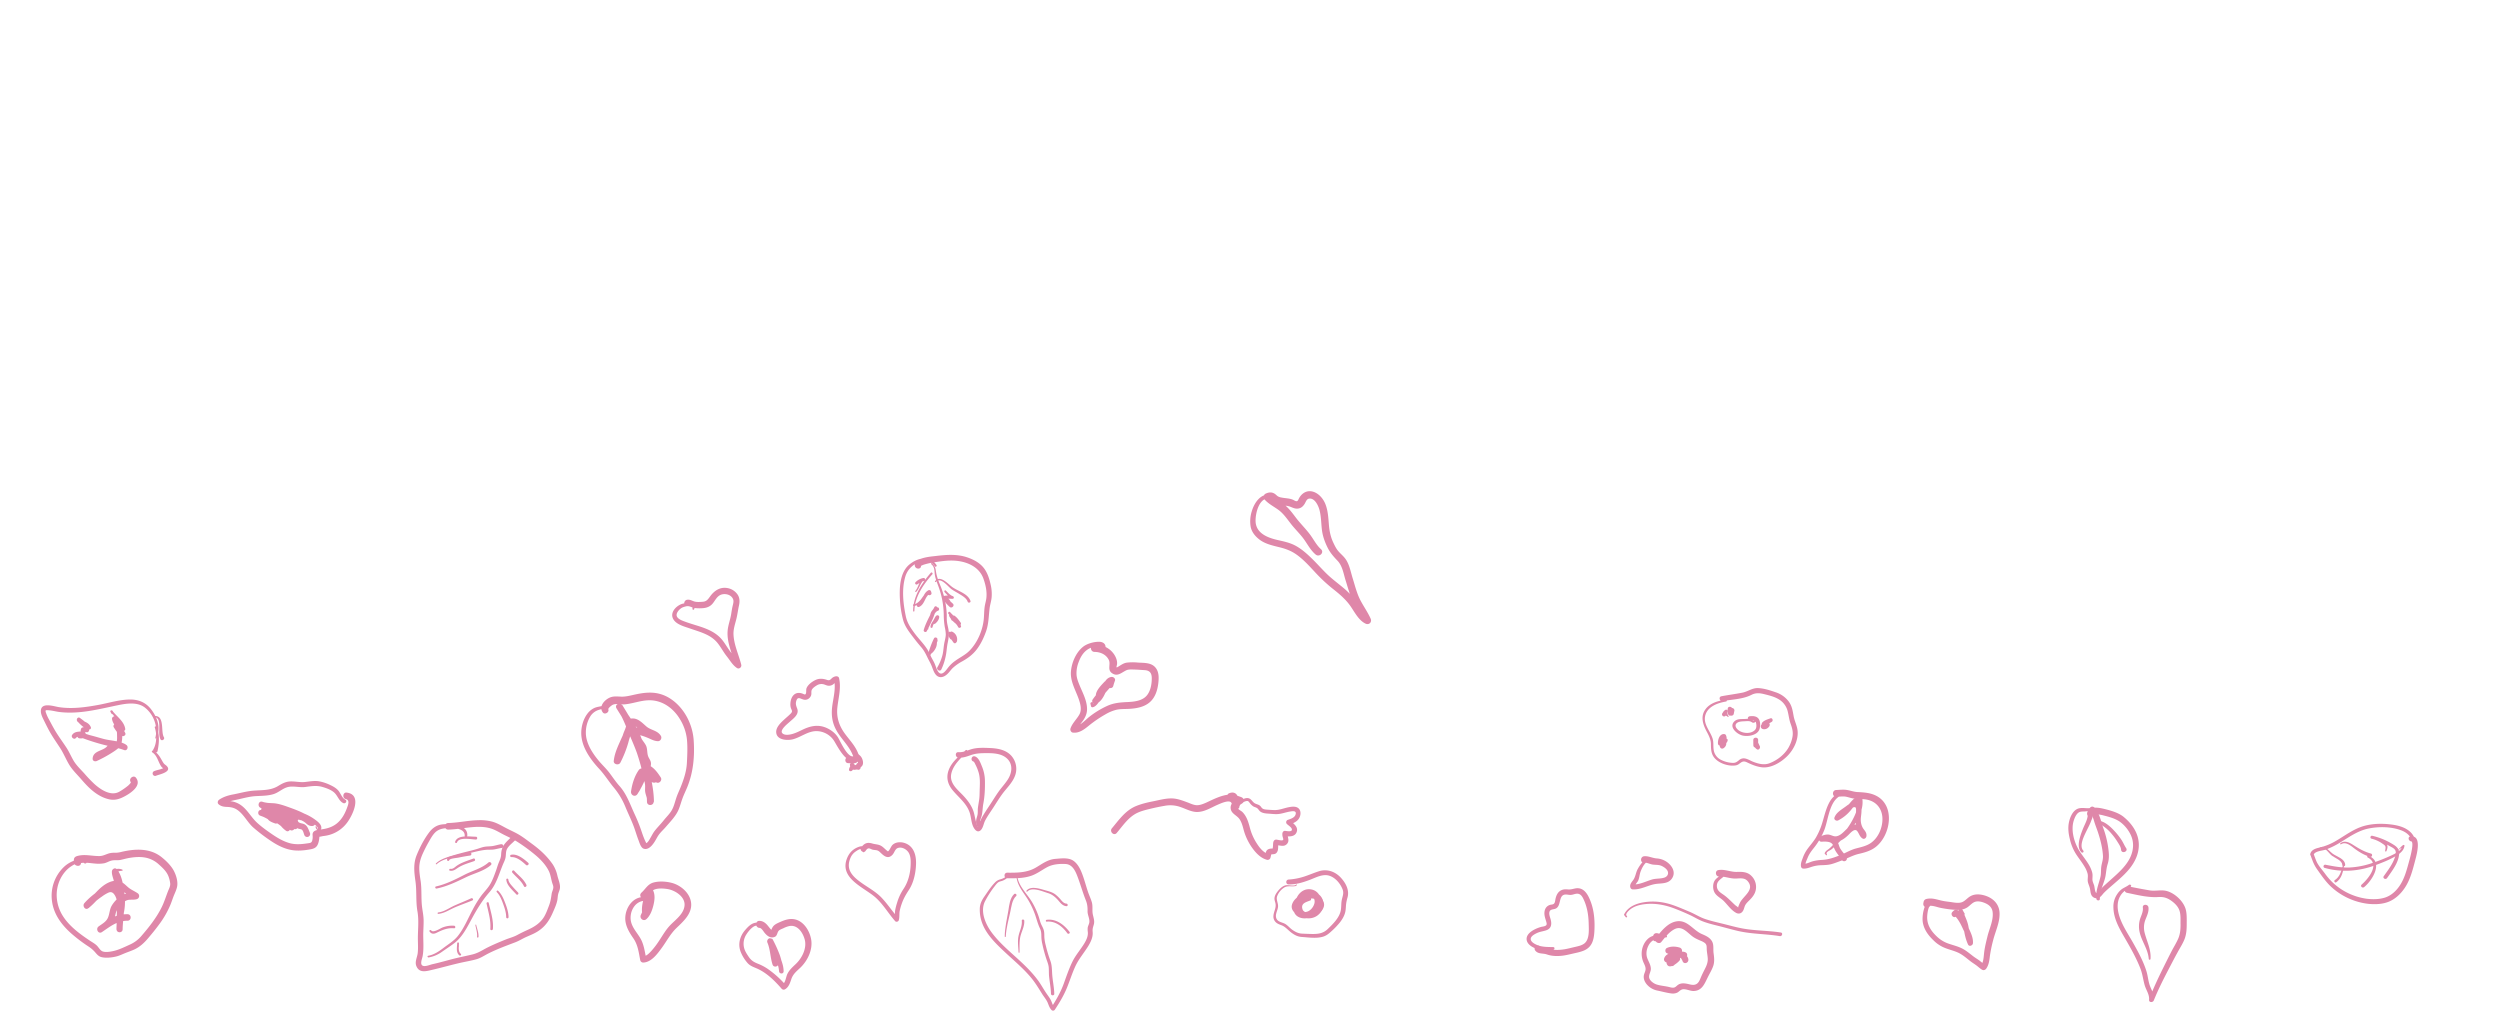 <svg id="Layer_1" data-name="Layer 1" xmlns="http://www.w3.org/2000/svg" viewBox="0 0 3800 1541.7"><defs><style>.cls-1{fill:#df87a9}</style></defs><title>Artboard 1</title><g id="tall_vines" data-name="tall vines"><path class="cls-1" d="M1528.8 1423.5c.6-12.8 4.1-24.8 6.8-37.3 1.7-7.7 2.7-18.6 8.9-24.2 2-1.8-1-4.8-3-3-6.5 6.2-7.5 16.9-8.8 25.2-2.2 13.1-5.4 25.9-5.5 39.3 0 1 1.5 1 1.6 0z"/><path class="cls-1" d="M1533.5 1329.6c-4.1 2.9-7.8 5.6-12.7 6.9a17 17 0 0 0-8.7 5.2c-5.9 6.1-10.6 13.5-15.5 20.5-4 5.7-7 11.4-7.3 18.4a57.91 57.91 0 0 0 4.6 25c6.8 16.3 20.8 29.7 33.4 41.5 13.3 12.5 27.5 24.2 39.3 38.2 6.7 7.9 11.9 16.6 17.4 25.4 2.7 4.4 6.3 8.4 8.4 13.2 1.7 4.1 2.8 8.1 6 11.4a3.29 3.29 0 0 0 5-.6c6.9-10.5 13.4-21.3 18.2-32.9 4.6-11.2 8.1-22.7 13.2-33.6 5.3-11.2 13.2-20.1 19.6-30.6 2.7-4.5 5.1-9.3 6.1-14.5a25 25 0 0 0 .3-7.2c-.3-3.8.5-6.3 1.6-9.9 1.8-5.8-.1-10.3-1.3-16-1.3-6.4.3-12.5-1.6-18.9-1.6-5.4-4.1-10.5-5.9-15.9-2.1-6.2-3.8-12.4-5.8-18.6-3.2-9.7-7.2-21.7-15.9-28-7.6-5.5-19-3.8-27.8-3.1-11.6.9-20.1 7.7-29.9 13.4-13.3 7.7-28.3 7.7-43.2 7.6-5.5 0-5.5 8.5 0 8.5 11.8 0 23.9.2 35.2-3.4 9.4-2.9 16.8-8.8 25.3-13.4s18.7-5.4 28.2-4.9c11.4.6 15.8 12.7 19.2 22 4 11 7.2 22.2 11.5 33 2.3 5.7 2.8 10.4 2.7 16.6-.2 5.9 3.7 11.9 2.6 17.6-.5 2.6-2 5-2.4 7.7a28.3 28.3 0 0 0 .2 6.5c.6 6.3-2.2 12.1-5.4 17.4-5.8 9.5-13.1 17.6-18 27.6-5.3 10.8-9.1 22.2-13.2 33.5-4.7 13-11.6 24.9-19.1 36.5l5-.6c-2.7-2.7-3.5-6.6-5.1-10-1.7-3.8-4.3-7-6.6-10.4-5-7.1-8.9-14.8-14.2-21.7-10-13.3-22.2-24.6-34.5-35.7s-25.1-22.5-35.1-36c-9.3-12.6-17.8-31.9-10.1-47.3a147.12 147.12 0 0 1 14.6-22.8c1.6-2.1 3.6-4.8 5.9-6.3 1.9-1.2 4.3-1.4 6.4-2.3 4-1.5 7.2-4.4 10.5-7 1-1.1-.2-2.7-1.1-2z"/><path class="cls-1" d="M1545.2 1333.5c1.4 13.5 11.5 24.1 18.2 35.4a127.62 127.62 0 0 1 10.1 21.9c2.4 7 4.1 13.9 7.3 20.6 2.1 4.4 2 8.4 2.1 13.1a54.15 54.15 0 0 0 1.5 10.6 214.88 214.88 0 0 0 6.4 23.5c1.4 4.1 3 7.9 3.3 12.3.3 4 .1 8 .4 12 .8 9.2 2.8 18.3 3 27.6.1 3.2 5.1 3.2 5 0-.2-9.3-2.2-18.3-3-27.6-.7-7.8-.2-14.9-2.9-22.4a208.23 208.23 0 0 1-7-23.3 68.91 68.91 0 0 1-2.2-12.7c-.1-3.9.1-7.7-1.1-11.4s-3.3-6.8-4.6-10.4c-1.3-3.8-2.2-7.7-3.6-11.5a113.67 113.67 0 0 0-9.2-19.7c-7.2-12.3-19.9-23.7-22.4-38.2.1-.8-1.3-.6-1.3.2zm4.5 114c.2-8.9-.7-18 2-26.7 2.2-7.2 5.6-13.6 5.2-21.3-.1-2.4-4-2.4-3.8 0 .8 8.5-3.4 15.5-5 23.6s-.2 16.3.1 24.4c.1.9 1.5.9 1.5 0zm11.9-92.3c6.9-7.6 23.3-.1 31.3 2.3 6.8 2.1 11.6 6.4 16.2 11.7 3.3 3.9 6.5 7.8 11.9 8.2 2.5.2 2.5-3.7 0-3.9-4.4-.2-7.1-4.3-9.8-7.3a56.28 56.28 0 0 0-7.1-6.7c-4.6-3.4-9.7-4.7-15.1-6.2-7.9-2.2-22.1-7.3-28.6.4-.8 1 .4 2.4 1.2 1.5zm29.4 45.7c13.2-1.3 24 7.4 31.3 17.6 1.5 2 4.9 0 3.4-2-8.2-10.8-20.3-20.3-34.7-18.4-1.8.2-1.8 3 0 2.8zm2079.9-105.7c2.5-10.3 1.6-21.2-5.9-29.3-8.5-9-21.5-11.8-33.3-13-15-1.6-31.2-.7-45.3 4.9s-26 15.1-39.2 22.3a89.63 89.63 0 0 1-22.8 8.5c-5.4 1.3-11.3 3.4-12.8 9.4a2.73 2.73 0 0 0 1.9 3.3c-2.5-.7-1-1.5-.9.2a18.42 18.42 0 0 0 .9 2.5c.4 1 .7 2 1.1 2.9a57.66 57.66 0 0 0 7.5 14.6c6.5 9.1 12.7 18.4 20.9 26.1a100.22 100.22 0 0 0 57.4 26.3c10.3 1 21.6.5 31.2-3.6 9.3-4 16.8-11 22.6-19.2 9.3-13 13.2-29.3 17.2-44.5 2.3-8.7 10.2-37.6-7.6-35.2-4.5.6-2.8 7 1 7.4 5.5.6-1.8 26.1-2.7 29.4-3.7 13.4-7 27.2-15.1 38.8-5.3 7.7-12.7 14.4-21.8 17.3-8.8 2.8-18.7 2.9-27.8 1.8a94.12 94.12 0 0 1-53.1-26 105.55 105.55 0 0 1-10.6-12.6c-3.4-4.6-7.3-8.9-10.3-13.8-2.5-4-3.5-7.3-4.9-10.9-.8-1.9-1.5-5.8-3.8-6.4.6 1.1 1.2 2.2 1.9 3.3 1.4-6.1 13.4-6.5 18.2-8.2a116.48 116.48 0 0 0 21.6-10.5c14.2-8.6 27.5-18.4 44.1-21.7 15.7-3.1 34.2-2.9 49.3 2.8 14.3 5.3 20.6 17.6 17.8 32.4-.3 1.9 2.8 2.8 3.3.7z"/><path class="cls-1" d="M3641.7 1294.1c4.3-2.3 7.8-5.2 12.3-7.2-.7-.5-1.4-1.1-2.1-1.6-1.8 8-11.3 12.3-18 15.4a276.83 276.83 0 0 1-27.8 11 125 125 0 0 1-34.7 6.9c-12.5.5-24.4-1.8-36.6-4.2-3.1-.6-4.4 3.9-1.3 4.8 26 7.4 53.1 5.1 78.2-4.5 9.5-3.6 19.3-7.4 28.2-12.5 6.5-3.7 13.9-8.6 14.9-16.5.2-1.4-1.6-1.7-2.4-1-3.8 3-6.2 6.8-10.6 9.3-.3 0-.2.2-.1.1z"/><path class="cls-1" d="M3525.6 1290.4c8.1-5.2 13.6 6.4 19.1 10.4 4.5 3.3 15.4 7.2 15.5 13.7 0 2.9 4.7 2.9 4.5 0-.6-9.4-12.5-12.2-18.9-16.8-6.2-4.5-12.6-14.8-20.9-8.3-.7.4.1 1.4.7 1z"/><path class="cls-1" d="M3561.6 1314.3c-2.7 8.6-4.4 18-12.5 23.3-2.2 1.4 0 4.9 2 3.4 8.8-6.4 10.2-16.2 12.1-26.2a.84.84 0 0 0-1.6-.5zm-3.2-31c7.5-4.9 15.6 3 21.5 7.3 6.8 5 14.4 9.4 22.5 11.8 3.2.9 4.6-4.1 1.4-5-10.2-2.7-18.3-7.6-27.1-13.2-5.7-3.7-13-7.2-19.2-2.5-.9.7-.1 2.3.9 1.6z"/><path class="cls-1" d="M3598.8 1303.3c19.5 9.9 1.5 31.9-9.1 41.3-2.6 2.3 1.1 5.9 3.8 3.8 13-10.6 30.1-38.9 6.4-47.6-1.5-.6-2.5 1.8-1.1 2.5zm28.6-9.7c1.9-4.7 2.8-8.8-1.3-12.5a50.59 50.59 0 0 0-20.2-10.7c-.4 1.5-.8 2.9-1.2 4.4a104.47 104.47 0 0 1 27.3 11.1c2.9 1.7 7.4 3.5 8.9 6.7 1.2 2.5.6 5.6 0 8.1-2.9 11.5-10.9 21.6-17.6 31.1-2.1 3 2.8 5.9 5 2.9 7.5-10.7 17.7-23.5 18.4-37 .4-7.2-3.6-10.8-9.4-14.3a105.39 105.39 0 0 0-31.4-13c-2.8-.7-4.1 3.7-1.2 4.4a48.69 48.69 0 0 1 16.7 7.6c1.6 1.1 3.7 2.3 4.4 4.2s-.2 4.9-.4 6.7c-.2 1.2 1.6 1.3 2 .3zM1423.5 858.9c-10.4-15.4-28.8-11.2-41.4-.7-14.9 12.5-15.2 37-14.1 54.8a153 153 0 0 0 4.7 29.3c2.9 10.7 10.2 19.5 16.8 28.2 3.5 4.6 7.1 9 10.9 13.4 4.1 4.8 6.7 10 9.4 15.6 2.1 4.4 4.6 8.5 6.4 13 1.7 4.2 3 8.9 5.8 12.5 5.1 6.6 12.3 4.8 17.8-.3 3.2-2.9 5.5-6.6 8.7-9.6a69.54 69.54 0 0 1 14.2-9.9c8.7-4.9 16-10.3 22.1-18.3 6.2-8.2 10.6-17.6 14-27.2 4.1-11.7 3.9-23 5.4-35 .7-5.7 2.6-11.1 3.1-16.9a62.14 62.14 0 0 0-1.5-19.2c-2-9-4.9-18.4-10.8-25.7-6.3-7.8-15.7-12.7-25.1-15.8-15.5-5.2-31.6-3.9-47.5-2-7.1.9-33.5 2.5-31.9 14.7.8 5.9 10.1 6 9.4 0 .1.4-1.3 1.1.5.1a28 28 0 0 1 5.7-2.2 116.33 116.33 0 0 1 16.6-3.4c9.7-1.5 19.8-2.8 29.6-2 17.9 1.4 36.1 9.4 42.5 27.2 3.2 9 5.4 18.6 4.6 28.3-.4 4.9-2 9.6-2.7 14.5-.8 5.6-.8 11.2-1.2 16.8-1.2 17.8-9.5 37.6-22.2 50.3-6.2 6.2-14.1 9.8-21.1 14.9a52.59 52.59 0 0 0-9.3 8.3c-2.5 2.9-4.5 6.1-7.3 8.7-3.9 3.7-7.5 3.5-10.3-1.4-2-3.6-3.1-7.6-4.7-11.3-1.5-3.5-3.6-6.8-5.3-10.2-2-4.2-3.8-8.5-6.4-12.3-5.6-8.5-13.1-15.8-19.1-24s-10.9-15.5-13-25.5c-4-19.4-6.4-40.9-.7-60.2 2.9-9.7 9.7-16.8 18.7-21.1 9.6-4.6 19.7-3.7 26.1 5.5.8 1.7 3.8 0 2.6-1.9z"/><path class="cls-1" d="M1415.3 857.4c5.6 4.5 4.8 9.4 5.6 15.8.9 6.6 3.6 12.7 5.8 18.9a129.77 129.77 0 0 1 7.8 42.3 119.53 119.53 0 0 0 1.6 18.9 58.18 58.18 0 0 1 1.5 11.1c-.1 3.9-1.1 7.5-1.9 11.3-1.5 6.6-1.5 13.3-3.1 19.8a70.32 70.32 0 0 1-7.7 18.6c-2.3 3.8 4 7.4 5.9 3.5a85 85 0 0 0 6.4-19c1.7-7.1 1.8-14.4 3.3-21.5 1.4-6.9 2.4-12.9 1.2-20-.7-4.3-2-8.4-2.4-12.8-.4-3.9-.1-7.8-.3-11.6a127.88 127.88 0 0 0-10.2-43.9c-2.9-7.1-5.3-13.7-6.3-21.3-.6-4.9-2.1-8.1-6.1-11.3-.7-.7-1.9.5-1.1 1.2z"/><path class="cls-1" d="M1389.9 928.8c.2-21.2 13.7-40.6 27.2-55.8 1.4-1.6-.9-3.9-2.3-2.3-13.8 15.9-27.1 36.3-26.8 58.2a1 1 0 0 0 1.9-.1zm32.7-44.3c7.5-8.1 18.2 7.2 24 11.3 3.8 2.7 8.1 4.8 12 7.3 4.4 2.7 10.5 6.2 12.2 11.4.9 2.7 5.3 1.5 4.3-1.2-4.3-11.6-19.6-14.7-28.5-21.6-6.2-4.8-17.6-17.9-25.3-8.4a.89.89 0 0 0 1.3 1.2zm-11.5 71.3c.2-6.1 2.8-10.5 5-16.1 1-2.7 1.1-5.8 2.7-8.2s4-4.2 5.4-6.7-2.3-4.6-3.8-2.2c-3.2 5.4-4.5 11.5-7.2 17.2s-5.7 11.5-8.8 17.1c1.5.6 3.1 1.3 4.6 1.9a101.6 101.6 0 0 1 6.6-16c1.9-3.8 5.4-13.1 10-14.4 3.3-.9 1.8-6.2-1.4-5.1-5.9 1.9-9.4 9.8-12 14.8-3.1 6.2-6.2 12.7-8.1 19.4-.8 2.7 3.2 4.5 4.6 1.9 3-5.7 5.8-11.5 8.5-17.3s4-11.8 7-17.3c-1.3-.6-2.7-1.1-4-1.7-1.2 3-3.9 4.9-5.2 7.9-1.2 2.8-1.3 5.9-2.3 8.7-2 5.5-4 10.2-3.9 16.2 0 1.4 2.3 1.4 2.3-.1zm3.4 39.5c2.4-6.4 3.2-14.1 8.3-19.2-1-.1-2.1-.3-3.1-.4 1.8 4.2-3.3 11.9-6.8 13.9l3.6 2.7c2.5-6.5 4.6-13 8.1-19.2-1.7-.5-3.4-.9-5.2-1.4a17.68 17.68 0 0 1-3.2 8.6l5.5 1.5c.1-2.4 1.8-4.4 3-6.5 2-3.5-3.5-6.7-5.4-3.1-1.7 3.2-3.6 5.9-3.5 9.6.1 2.9 4 4.1 5.5 1.5a22.93 22.93 0 0 0 3.6-11.6c.1-2.7-3.9-3.8-5.2-1.4a126.56 126.56 0 0 0-8 20.7c-.6 1.9 1.8 4 3.6 2.7 5.5-3.8 11-13.5 7.8-20.1a2 2 0 0 0-3.1-.4c-5.3 5.9-6.2 13.8-8.6 21.1-.7 2.1 2.4 2.9 3.1 1zm26.9-33.1a24.18 24.18 0 0 0 2.9 8.7c1.4 2.5 5.1.3 3.8-2.2-.7-1.3-1.3-2.7-1.9-4.1-1.3 1-2.5 2-3.8 2.9 2.7 2.9 4.7 6.3 7.2 9.4 2 2.5 5.5-.7 4.2-3.2a50.43 50.43 0 0 1-4.8-11.8c-1.4 1.1-2.8 2.1-4.2 3.2 3 1.6 4.9 4.4 4.2 7.9-.7 3.7 5 5.2 5.6 1.6a12.9 12.9 0 0 0-7-14.3 2.89 2.89 0 0 0-4.2 3.2c1.1 4.6 3.3 8.8 5.6 13 1.4-1.1 2.8-2.2 4.2-3.2-2.6-3-4.6-6.5-7.5-9.1-2-1.8-5.2.4-3.8 2.9.7 1.3 1.5 2.6 2.3 3.9 1.3-.7 2.5-1.5 3.8-2.2a21.67 21.67 0 0 1-3.6-7.3c-.4-2.2-3.3-1.2-3 .7zm.3-29.1c5.5 6.2 11.4 12.4 14.8 20.1 1 2.4 5.2.7 4.2-1.8-2.8-6.9-9.5-10.6-12.9-17.1-1.6.9-3.1 1.8-4.7 2.7 3.1 5.8 7.9 9.8 13.1 13.6 2.4 1.7 5.7-1.7 4.1-4.1-2.8-3.9-5.3-7.7-9.3-10.5-1.6-1.2-4.1.1-4.6 1.9-.2.7-.4 1.4-.6 2-1.1 4 5.3 5.7 6.1 1.7.1-.7.3-1.4.4-2.1-1.5.6-3 1.2-4.6 1.9 3.1 2.1 5.1 5.2 7.3 8.2l4.1-4.1c-4.5-3.1-8.7-6.4-11.4-11.3-1.7-3-6.4-.3-4.7 2.7 3.5 6.2 10.2 9.7 13.3 16.1 1.3-.8 2.7-1.6 4-2.3-4-7.6-10.4-14-16.2-20.3-1.5-1.6-3.9 1-2.4 2.7z"/><path class="cls-1" d="M1417.6 952.8c.7-5 6-8.6 8.2-12.9 1.3-2.7-2.6-5-4.1-2.4-1.3 2.4-2.6 4.8-3.8 7.1a2.52 2.52 0 0 0 4 3c2.8-2.5 5.1-5.3 5.7-9.2a2.68 2.68 0 1 0-5.3-.7c-.3 2.7-2.1 4.6-4 6.3 1.3 1 2.6 2 4 3 1.2-2.4 2.4-4.8 3.6-7.3-1.4-.6-2.9-1.2-4.3-1.8-1.8 5.3-6.9 8.8-7.2 14.7-.2 2.4 3 2.3 3.2.2zM1389 921c4.9-.1 9-3.8 12.4-6.9 4.3-4.1 7.9-8.9 12.2-13 1.9-1.9-.9-4.5-2.9-2.9-6.8 5.6-10.8 13.7-16.4 20.3a2.49 2.49 0 0 0 3 3.9c8.8-4.1 8.3-16.2 16.6-20.2-1.4-.6-2.8-1.1-4.2-1.7.1.7.3 1.4.4 2.1.7 3.7 6.8 2.1 5.7-1.6-.2-.7-.4-1.3-.6-2a2.87 2.87 0 0 0-4.2-1.7c-8.5 4.7-8 16.4-16.2 20.8l3.4 3.4c5.2-6.8 9.2-14.4 15.3-20.5l-2.9-2.9c-3 3.6-5.9 7.4-9 11s-7.5 9-12.6 9.4c-1.6.2-1.6 2.6 0 2.5zm46.8-21c3.4 3.8 6.7 7.4 11.2 9.8.5-1.2 1-2.4 1.5-3.7-4.7-.8-9.7-1.4-14.3-.1-1.7.5-2.6 2.9-1.1 4.2 2.3 1.9 4.7 3.6 6.6 6l4-4a37.05 37.05 0 0 0-4.2-3.7c-2.6-2-5.7 1.8-4.3 4.3 2.1 3.8 5.1 6.7 8.2 9.6 3.3 3.1 8.2-1.9 4.9-4.9a72.19 72.19 0 0 1-8.2-8.4c-1.3 1.6-2.5 3.3-3.8 4.9a13 13 0 0 1 3.3 2.3 2.83 2.83 0 0 0 4-4 39.68 39.68 0 0 0-7.6-5.9c-.2 1.5-.4 3.1-.6 4.6 4.1-1.5 8.2-.8 12.5-.8 2.4 0 2.6-3.2.5-3.9-4.3-1.6-7.3-5.3-10.5-8.4-1.3-1.7-3.5.5-2.1 2.1zm-43.1-.5c5-5.2 6-13.1 11.5-17.9 1.5-1.3-.4-3.4-2-2.6-3.5 1.6-6.6 3.9-10.1 5.6.8 1.1 1.7 2.2 2.5 3.3a19.27 19.27 0 0 1 10.1-4.7c3-.4 1.8-5.2-1.3-4.6a21.85 21.85 0 0 0-11.8 6.4 2.1 2.1 0 0 0 2.5 3.3c3.3-1.9 6.3-4.4 9.7-6.3-.7-.9-1.4-1.8-2-2.6-5.2 5.3-5.7 13.2-10.5 18.9-.8.8.5 2.1 1.4 1.2zM1970.6 1343.6c-1.6 4.7-12.5.9-16.7 2.1-4.9 1.3-9 5.5-12 9.4-2.4 3.1-4.7 6.8-4.7 10.9 0 2.3.9 4.4 1.4 6.6 1 4.3 0 7.9-1.3 11.9-1.4 4.6-2.8 9.4-.5 14 2.5 4.9 6.9 6.3 11.6 8.1 5.7 2.3 10 7.8 15 11.4s9.3 5.8 15.5 6.2c10.3.7 21.5 2.5 31.6-.3 5-1.4 8.7-4.2 12.5-7.7a116.59 116.59 0 0 0 13.8-14.3c3.9-5.1 7.2-10.7 8.3-17.1.5-3 .6-6 .8-8.9a62.25 62.25 0 0 1 2.4-12c3-11.1-2.9-22-10.5-30.1-8.5-9.1-20.6-13.3-32.7-9.6-7.6 2.4-14.9 5.6-22.5 8.1a96.31 96.31 0 0 1-23.9 4.6c-4.7.3-4.8 7.3 0 7.4 11.1.3 21.8-3 32.1-6.9 9.4-3.5 19.9-9.6 30.1-6.2 9.2 3.1 16.5 11.9 19.9 20.8 2.2 5.9-.2 10.4-1.3 16.1-1.1 5.4-.5 10.9-1.6 16.2-2.3 11-12 20.4-19.8 27.9-7.5 7.2-16 7.7-26 7.4-4.4-.1-8.8-.3-13.1-.5-5.7-.3-10.1-2.6-14.7-5.8-3.7-2.6-6.6-6.3-10.4-8.7-5.2-3.2-12.8-2.9-14.3-10.3-1.1-5.3 2.5-10.7 3-15.9.6-5.5-3.2-10.7-1.4-16a27.13 27.13 0 0 1 11-13.5c5.6-3.3 12.2-.5 18.2-2.4.2-.1.3-.2.3-.4.1-.8.1-1.7.2-2.5 0-.1-.2-.1-.3 0z"/><path class="cls-1" d="M1990.7 1364.4c-.5 1.9-5.1 1.5-7 2a14 14 0 0 0-5.8 3c-3.6 3.2-4.7 8.6-3.7 13.2 2 9.4 13 12.1 21.3 10.4s20-12 16.5-21.4c-3.8-10.4-16.1-18.5-27.2-16.3-3.9.8-3.1 7.5 1 7 7.1-.8 15.4 3.2 19 9.5 1.1 1.9 1.6 2.9.9 5a20.82 20.82 0 0 1-2.8 4.8 13 13 0 0 1-8.4 5.7c-5.2 1.2-13 .5-14.8-5.6-2.7-9.1 6.3-10.6 12.4-13.2a1.36 1.36 0 0 0 .7-1.3 7 7 0 0 1 .1-2.5c.1-1.2-1.9-1.4-2.2-.3z"/><path class="cls-1" d="M1991.7 1356.3c-10.3.6-23.5 7.2-27.4 17.3-4.1 10.6 6.5 16.9 14.8 20.3 10.7 4.4 23 1.5 29.2-8.7 5.2-8.6 4.2-20.8-4.9-26.5-15.3-9.5-42.2 9-36.6 26.9 2.7 8.7 12.5 11.5 20.7 9.9 9.3-1.8 16.5-9.7 19.4-18.5 3.8-11.5-2.7-23.9-15.2-25.3-12.8-1.4-22.2 10.1-22.9 21.9-.4 6.4 9.6 6.4 10 0 .3-5.6 4.4-11.9 10.5-12.2 6.7-.4 10.2 5.9 8.6 11.8-1.3 5-5.1 10.2-10.1 12.2-3.1 1.2-8.3 1.8-10.8-1.1-3.2-3.7.2-9.1 3-11.8 3.7-3.7 9.3-7 14.7-6.8 5.8.2 8.4 5.7 7.3 11a13.36 13.36 0 0 1-15.4 10.3c-4.9-.8-17.1-5-14.4-11.7 3.2-7.8 12.9-12.1 20.3-14.3 2.4-.7 2.1-4.9-.8-4.7zM2623.7 1063.7c-11.7 1.2-24.8 4.8-31.8 15-7.5 10.9-3.3 22.7 2.3 33.3 3.2 6 6.3 12 6.4 18.9.1 6.7.1 13.3 3.9 19.1 6.2 9.7 22.1 15.1 33.2 13.5a11.93 11.93 0 0 0 5.9-2.5c4.1-3.1 6.3-4.8 11.5-2.4 7.2 3.5 15 6.8 23 7.7 14 1.6 29-7.5 38.6-17.1s16.8-24.1 15.7-37.8c-.6-7.8-4.5-14.8-6-22.5-1.5-8.1-2.4-15.6-7.4-22.4a40.27 40.27 0 0 0-20.1-14.3c-8.4-2.9-17.3-5.8-26.3-6.3s-15.6 5.2-24 6.9c-10.6 2.1-21.4 3.5-32 5.5-4.9.9-2.8 8.3 2 7.4 14.4-2.7 30.6-2.8 43.8-9.6 6.7-3.4 12.9-2.6 20-.8 6.8 1.7 14.3 3.6 20.4 7.1a29.42 29.42 0 0 1 13.9 16.7c2.1 6.9 2.5 14 5 20.9s4.2 12.9 2.8 20.3a51.67 51.67 0 0 1-6.5 17c-6.4 10.4-16.9 18.4-28.3 22.8-8.3 3.2-16.8.9-24.7-2.1-5-1.9-11-6.3-16.7-5.1a11.41 11.41 0 0 0-5.4 2.9c-2.8 2.3-4.9 3.8-8.7 3.8a43 43 0 0 1-18.2-4.6 20 20 0 0 1-11.3-16c-.7-5.5.1-10.8-1.5-16.2-3.4-11.2-13.8-21.3-11.5-33.8 2.8-14.9 18.9-20.5 32-22.7 1.6-.5 1.3-2.7 0-2.6z"/><path class="cls-1" d="M2668.1 1094.3c-3 3.3-4.7 0-7.8-1s-6.5-.5-9.6-.4c-4.6.1-10.1-.2-13.9 3.1-9.9 8.6 3.1 19.7 11.5 21.9s23.5-.1 26.3-10.1c1.2-4.2 1.3-10.4-.9-14.3-2.8-5-8.7-5.4-13.9-4.8-4.1.4-4.2 6.3 0 6.5s8.5-1.3 9.5 4c.7 3.4.8 7.7-1.7 10.3-5.9 6.2-17.3 5.5-24 1.2-4-2.6-8.5-8.2-3-12.1 3.4-2.4 9.3-2.1 13.3-2.4 2.6-.2 5.2-.3 7.6.8.9.4 1.8 1.3 2.9 1.5 2.5.5 3.9-1.2 5.2-3.1.4-.9-.9-1.9-1.5-1.1zm-36.8-11a4.82 4.82 0 0 0-.1-3.9 3.25 3.25 0 0 0-3.2-1.7 2.54 2.54 0 0 0-2.5 2.5 21 21 0 0 0 1.3 5.5c1.2 3.1 5.8 2.8 6-.8.1-2.4.2-4.8.2-7.2 0-3.8-6-4.8-6.8-.9-.7 3.7.1 7.6 3.2 10a3.57 3.57 0 0 0 3.4.9 3.51 3.51 0 0 0 2.5-2.5c.3-1.5.5-3 .9-4.4a3.71 3.71 0 0 0-3-4.6c-2.3-.3-3.9 1.4-4.2 3.6-.1 1.2-.3 2.4-.5 3.5 1.7-.7 3.5-1.4 5.2-2.1a7 7 0 0 1-.6-.9 3.46 3.46 0 0 1-.2-1.8l-6.8-.9c.2 2.4.4 4.8.5 7.2l5.7-1.5a17.2 17.2 0 0 1-2-3.8 30.7 30.7 0 0 0-1.7 3.1 3.36 3.36 0 0 0 1.5-.9c-.3.2-.7.4-1 .6a7.84 7.84 0 0 0-1.4-.5c.1 0 .1.1.1.2l.1.9a1.75 1.75 0 0 0 3.4.4zm-9.8 41c-.3.7-.5 1.3-.8 2 1.4-.2 2.8-.4 4.2-.5a14.51 14.51 0 0 1-2.3-6.7c-.3-2.1-3.1-2.4-4.4-1.2-3.2 2.9-4.6 6.6-6.5 10.4 2.1.6 4.1 1.1 6.2 1.7a13.28 13.28 0 0 1 .9-4.4 7.22 7.22 0 0 1 .9-2c.2-.3 1.1-.9.5-.8-1.2-.9-2.3-1.8-3.5-2.6.5 1.2.8 1.6-.4 2.4a3.69 3.69 0 0 0-.7 5.8c1 1.1 1.3 1.5.2 2.2-4.2 2.6-.3 9.4 3.9 6.7 5.4-3.5 5.5-9.6 1.2-14.1-.2 1.9-.5 3.9-.7 5.8 4.2-2.9 5.3-6.9 3.2-11.5-.7-1.6-2.6-1.9-4.1-1.7-6.1.9-8.3 9.1-8 14.3.2 3.9 5.1 4.3 6.5.9 1.2-3 2-6.8 4.2-9.2l-4.4-1.2a19.54 19.54 0 0 0 3.5 7.6 2.35 2.35 0 0 0 4.2-.5c.2-.7.5-1.3.7-2 .9-3-3.5-4.1-4.5-1.4zm44.8 6.6a5 5 0 0 1-.2 1.2c-.7 3.3 4.1 4.6 5 1.4a22.17 22.17 0 0 0 .5-4.5c.1-3.4-5.4-4.3-6-.8-.9 4.4 1.2 8 4.7 10.6 2.9 2.2 5.9-1.9 4.6-4.6-1.1-2.3-2.2-4.7-3.3-7.1-1.5-3.3-6.7-1.6-6.6 1.8 0 1.3.1 2.6.1 4 .1 4.6 7.2 4.7 7.2 0 0-2.7.1-5.3.1-8 .1-4.8-7.5-4.8-7.4 0 0 2.7.1 5.3.1 8h7.2c-.1-1.3-.1-2.6-.2-4l-6.6 1.8 3.6 6.9 4.6-4.6a4.24 4.24 0 0 1-2-4c-2 .3-4 .5-6 .8.2 1.2.2 2.4.5 3.6 1.7-.5 3.4-.9 5-1.4a5 5 0 0 1-.2-1.2 2.35 2.35 0 0 0-4.7.1zm22-37.4c-.7.8-1.3 1.6-2 2.4a2.28 2.28 0 0 0 2.7 3.6c1.5-.7 2.7-1.6 4.1-2.4 2.7-1.6.9-6.5-2.2-5.2-4 1.5-8.7 2.7-11.8 5.9a3.75 3.75 0 0 0 .7 5.8 9.41 9.41 0 0 0 5.7 1.5 4 4 0 0 0 0-7.9l-3.7-.3v8.3c.9-.1.9-.2 1.7.3-.5-2-1-3.9-1.5-5.9-.2.2-.8.2-1.3.2a4.4 4.4 0 0 0-4.3 4.3c0 2.6 2 4.1 4.3 4.3 3.7.4 6.7-1.5 8.7-4.5a4.36 4.36 0 0 0-1.5-5.9 9.33 9.33 0 0 0-7.1-1c-4.7 1-3.5 8.2 1.1 8.2 1.2 0 2.5 0 3.7-.1-.4-2.6-.7-5.2-1.1-7.8a1 1 0 0 1-.9 0c.4 1.7.9 3.3 1.3 5 1.8-2.6 5.6-3.4 8.2-5.1l-3.9-3.9a9.9 9.9 0 0 1-2.5 2.5l3.1 3.1c.5-.9 1-1.9 1.6-2.8 1-2.1-1.7-4.4-3.1-2.6z"/><path class="cls-1" d="M2627.3 1088.2a6.61 6.61 0 0 1-1.5-3.4 5 5 0 0 1 .2-3.2 2.32 2.32 0 0 0-3.4-2.6 10.79 10.79 0 0 0-2.8 2.4c-.7.9-1.2 2-1.9 2.9-1.2 1.7.1 4.1 1.9 4.6a3.19 3.19 0 0 0 4-3 6 6 0 0 1 1.6-3.3c-1.3-.5-2.6-1.1-4-1.6a12.08 12.08 0 0 0 1 5 5.54 5.54 0 0 0 1.2 1.9c.4.4.8.3 1.3.6s.7.7 1.1 1c.9.8 2.2-.4 1.3-1.3zM1467.7 1140.4c-9.6 8.8-20.6 17.1-25.5 29.6-4.3 11-2 21.4 5.3 30.5 9.1 11.3 21.2 19.9 26.2 34.1 3 8.3 2.3 18.7 8 25.9 2.6 3.3 5.9 4.5 9.2 1.2 3.6-3.7 4.2-10 6.5-14.4 3.6-6.9 8.2-13.2 12.4-19.7 4.4-6.8 8.6-13.7 13.3-20.2 6.8-9.4 15.9-17.5 19.9-28.7a30 30 0 0 0-6.2-30.4c-8.9-9.4-22.1-11-34.4-11.4-7.5-.3-15.4-.5-22.8 1.1-7.8 1.7-14.6 5.9-22.8 5.3-5.3-.4-5.2 7.8 0 8.3 6.8.6 12.8-1.7 19.1-3.9 6.5-2.3 12.9-2.8 19.7-2.9 11.6-.1 25.7-.4 34.9 8 9.7 8.9 7.8 22.2 1.2 32.3-3.3 5.1-7.3 9.7-11.1 14.5-4.3 5.6-8.1 11.6-11.9 17.6-4.6 7.2-9.5 14.2-13.9 21.5a70.46 70.46 0 0 0-5.4 10.6c-1.1 2.8-1.3 7.1-4.2 8.7h3.2c-3.5-1.7-4.4-7-5.3-10.4-1.1-4.3-1.7-8.7-3-13-3.3-11.3-11.6-21.1-19.8-29.2-8.6-8.6-17.6-17.5-14-30.8s14.6-22.3 23.5-31.9a1.56 1.56 0 1 0-2.1-2.3z"/><path class="cls-1" d="M1488.3 1249.5c-.7 1-1.4 2.1-2.1 3.1 1.1.5 2.3.9 3.4 1.4-1.2-5.7 1.8-10.2 2.9-15.6s1.1-11.1 2.1-16.6c2.2-11.4 2.7-23.3 2.5-34.9a59 59 0 0 0-4.7-22.3c-2.1-5.1-4.8-13.1-10.7-14.9-5-1.5-7.1 6.3-2.1 7.8 1.3.4 2.8 4.2 3.5 5.5a63.93 63.93 0 0 1 4.1 10.2c2.7 8.2 2.3 16.8 2 25.3-.2 5.2-.1 10.5-.7 15.7-.6 5-1.7 10-2.2 15-.2 3 .1 6-.4 8.9-.4 2.2-1.2 4.3-1.7 6.4-.9 4-.9 7.6 1 11.3a2.43 2.43 0 0 0 3.7.5 8.62 8.62 0 0 0 2.1-6.7c.1-2-2.5-2-2.7-.1zM3190 1233.2c-4-5-10.3-4.7-16.1-4.7s-12.2-1.5-17.6 1.7c-6.6 3.9-10.2 13-11.6 20.2-1.6 8.2-.6 16.7 1.4 24.7a72.65 72.65 0 0 0 9 22.4c4.3 6.8 9.4 12.9 13.4 19.8a39.1 39.1 0 0 1 4.7 10.9c1 4.2-.5 8.3.4 12.5.8 3.5 2.5 6.7 3.2 10.3.6 3 .7 6.1 1.9 8.9a8.67 8.67 0 0 0 13.6 3.4c2.3-1.8 3.9-4.4 6-6.5q3.75-3.75 7.8-7.2c10.4-9.2 21.5-17.9 30.4-28.7 8.7-10.7 14.7-23.2 14.5-37.3-.3-17-10.1-31.2-22.8-41.7-7.7-6.4-18.9-9.6-28.4-12-7.5-1.9-25.3-6-27.3 5.8-1 6 7.2 8.4 9.2 2.5-.3 1-.1.1.6-.1a17.52 17.52 0 0 1 4-.4 53.85 53.85 0 0 1 11.9 2c7.2 1.8 15.1 4 21.6 7.8 9.7 5.8 18.7 17.5 21.4 28.5 2.8 11.4-.2 23.2-6.4 33-6 9.6-14.5 17.5-22.9 25-4.2 3.8-8.4 7.5-12.6 11.3-2 1.8-3.9 3.7-5.8 5.6-1.7 1.7-3.4 5.2-5.5 6.3-3.7 2.1-4-8.6-4.9-11.3-1.1-3.4-2.8-6.4-2.6-10.1.1-3.4.5-6.3-.4-9.7-3.2-12.3-12.5-21.8-19.1-32.2-8.2-12.8-13.7-31.9-8.8-46.9 1.3-4 3.5-9.3 7.1-11.8 2.7-1.9 6.1-1.7 9.2-1.8 5.7-.2 15.4-3.2 19.8 1.2 1.1 1.5 2.7-.2 1.7-1.4z"/><path class="cls-1" d="M3191.8 1366.1c-.5-12.7 6.9-23.6 8.8-35.9.9-5.8 1.3-11.3 3.1-17s2.1-11.5 1.6-17.6a145 145 0 0 0-8-36.1c-3.8-10.6-5.8-23.5-13.8-31.9-4.3-4.6-10.6 2.1-6.8 6.8 3.4 4.2 5.1 9.5 6.6 14.6 1.7 5.6 3.9 10.9 5.7 16.4 3.7 11.2 6.9 23.9 7.5 35.7.3 5.6-1.7 10.4-2.5 15.8s-.1 10.8-1.4 16.2c-2.6 10.9-7.4 21.4-6.2 32.8.4 3.6 5.6 3.7 5.4.2z"/><path class="cls-1" d="M3166.5 1292.8c-6.4-7 1.1-21.7 4.4-28.6 2.4-5 5.1-9.8 7.1-15 1.6-4.2 3.9-8.5 3-13.1-.9-4.2-8.2-3.4-7.7 1 .6 5.1-2.3 11.7-4.4 16.3a155.48 155.48 0 0 0-6.1 15.2c-2.5 7.9-6 20.2 1 26.9a1.91 1.91 0 0 0 2.7-2.7zm27-41.5a11.82 11.82 0 0 1-1.6-2.9l-2.7 2.7a63.43 63.43 0 0 1 20.6 16.5 93.06 93.06 0 0 1 8.7 11.9c2 3.2 5.2 7.7 5.5 11.7.4 7.4 11.4 3.3 7.7-2.1-2.6-3.9-4.4-8.4-7-12.4a104.25 104.25 0 0 0-10.1-12.9c-6-6.6-14.7-15-24-16.2-1.8-.2-3.6 1.8-1.9 3.3a13.08 13.08 0 0 1 2.3 2.4c1.2 1.3 3.4-.5 2.5-2zM2806.2 1204.8c-27.5-2.8-31.1 31.4-37.8 50.4a102.37 102.37 0 0 1-8.5 18.4c-3.7 6-8.4 11.2-12.6 16.9a55.61 55.61 0 0 0-7.2 13.9c-1.5 4-3.6 9-2.4 13.3a3.66 3.66 0 0 0 3.4 2.6c4.5.2 8.4-1.3 12.6-2.7a52.69 52.69 0 0 1 15.3-2.5c4.8-.2 9.5-.3 14.2-1.5 5.1-1.3 10.1-3.4 15.1-5.2 9.2-3.3 17.6-8.3 27.1-10.5 9-2.1 17.8-4.5 25.3-10.2 23.3-17.7 30.9-63.9.2-78.6-8.7-4.2-18.2-4.7-27.7-5.2-5.4-.3-10.3-2.2-15.6-3.1-5.5-1-11-.2-16.5 0-6.6.2-6.7 10.4 0 10.3 4.2 0 8.6-.8 12.8-.4 3.9.4 7.7 1.9 11.5 2.7 7.4 1.5 15.1.6 22.5 2.1 15.2 3.1 23.7 15.1 23.4 30.3-.2 13.1-6.4 27.5-17.3 35.3-6.8 4.8-14.8 6.4-22.7 8.5-8.4 2.2-15.8 6.8-23.7 10-9.6 3.9-18.3 7-28.7 7.5a65.74 65.74 0 0 0-13.3 2c-4.8 1.3-9.4 4.2-14.6 4 1.1.9 2.2 1.7 3.4 2.6-.9-3.3 1.9-8.6 3.1-11.6 2-5.2 5.1-9.6 8.5-13.9a108.23 108.23 0 0 0 17-28.7c7.1-18.5 7.8-51.9 33.1-54.3a1.2 1.2 0 1 0 .1-2.4z"/><path class="cls-1" d="M2776.9 1298.6c-2.3-3.4 4.1-5.6 6.4-7.2 3.9-2.9 7.2-6.5 10.7-9.9 6.7-6.5 13.5-12.6 19.1-20.1 10.4-13.7 20.9-31.7 17.3-49.5-.5-2.6-3.5-3.1-5.5-2.2-6.7 3-11.2 8.6-15.7 14.2a59.67 59.67 0 0 1-19.2 16.1c1.9 1.5 3.8 2.9 5.7 4.4 2.1-5.6 10.3-9.6 15-13 2.1-1.6 4.9-4.1 7.6-4.5 3.3-.5 2.9 3 2.9 5.7-.1 6.3-1.5 12.4-.5 18.7a32.36 32.36 0 0 0 3.6 11c1.6 2.9 4.9 4.8 4.5 8.4 2-1.2 4.1-2.3 6.1-3.5-4.2-2.9-4.2-9.4-8.8-12.3-5.5-3.5-11.9-.7-16.5 2.9-5.7 4.5-11 12.4-18.7 13.4-4.2.5-7.8-2.4-12-2.7-4.4-.2-8.5 1.3-12.4 3.2-3.7 1.8-1.9 7.9 2.1 7.7s7.9-.4 11.7.6c4.2 1.2 5.7 3.4 7 7.5 2.5 7.7 8.2 13 12.5 19.7 2.8 4.3 9.4.5 6.9-4-2.6-4.7-6.4-8.4-9.2-12.9-2.4-3.8-2.7-8.5-5.3-12.1-5.2-7.2-15.6-7.3-23.6-6.9.7 2.6 1.4 5.2 2.1 7.7 4.7-2.3 8.1-2.2 12.8-.5a17.5 17.5 0 0 0 9.6.8c6.3-1.4 11.7-5.6 16.2-9.9 2.9-2.8 9.7-11.2 13.7-6.1 3 3.9 3.5 8.2 7.9 11.1 2.8 1.9 5.8-.7 6.1-3.5.5-4.4-1.5-7.1-4.1-10.4-3.3-4.2-4.7-10.1-4.5-15.3.2-7.2 3.6-18.3-2.6-24-5.9-5.5-14.3.2-19.4 4-6.5 5-15.1 9.3-18 17.4-1.2 3.4 2.9 5.8 5.7 4.4a61.85 61.85 0 0 0 18.9-15.2c4.7-5.7 8.9-12.2 15.9-15.3-1.8-.7-3.6-1.5-5.5-2.2 1.9 9.3-.9 18.3-4.9 26.7a112.31 112.31 0 0 1-13.6 22c-5.3 6.5-11.2 12.6-16.7 18.9a56.33 56.33 0 0 1-8.8 8.8c-2.4 1.7-4.5 3.1-5.8 5.8a1.06 1.06 0 0 0 .2 1.3c.7.7 1.3 1.5 2 2.2.4.4 1.7-.5 1.1-1.4zM1300 1148.1c-9.9 9-22.6-21.5-26.4-27.5-4.8-7.4-12.9-13-21.3-15.7-10.9-3.5-21.5-.9-31.5 3.8-4.9 2.3-9.8 4.9-15 6.5-4.3 1.4-13.4 3.4-16.9-1-3.7-4.8 8.1-14 11.2-16.8 5.8-5.3 15.1-11.4 11.6-20.4-1.6-4.3-2.8-7.3-1.2-12.1 2.2-6.6 6.4-2.6 11-1.5s8.7-1.1 10.9-5.3c1.5-2.8.5-5.4 1.1-8.3.8-3.5 5.4-6.5 8.3-8.2a13.39 13.39 0 0 1 8.3-1.8c3.2.3 5.8 2.2 8.9 2.5a10.7 10.7 0 0 0 7.7-2.3c2.1-1.6 3.2-3.9 6-4.3-1.7-.9-3.3-1.9-5-2.8 3 13.2-.8 26.6-2.6 39.7-1.6 12-.8 23 4.4 34 5.3 11.3 13.9 19.7 20.7 30a65.47 65.47 0 0 1 6.1 11.4 9.18 9.18 0 0 1 .9 2.8c0 1.4.8.4-.8.7-2.2.4-4.9-.3-7.2-.4-5.7-.2-5.7 8.8 0 8.9 4.7.1 10.6 1.4 14.4-2.1 3.5-3.2 2.4-8.2 1-12.2-4.3-11.7-12.9-20.4-20.2-30.3-8.9-12.1-13.2-24.9-11.6-39.9s6-29.6 2.6-44.7c-.5-2.3-2.9-3.1-5-2.8a11.46 11.46 0 0 0-6.2 3.1c-2.6 2.5-3.5 3.6-7.3 2.3-5.6-1.9-11.4-2.5-16.9 0-5.1 2.3-11.4 6.8-13.8 12-1.2 2.6-.5 5.1-1 7.8-.7 3.6-2.5 2.3-4.9 1.3-11.4-4.5-18.3 3.6-18.9 14.8a19 19 0 0 0 .8 7.1c1.2 3.3 3 4.7 0 7.9-2.7 2.9-5.9 5.5-8.9 8.2-5.6 5.2-14.5 12.8-13.4 21.4 1.3 11.1 16.7 11.9 25 9.9 12.2-3.1 22.6-12.2 35.5-12.5a32.21 32.21 0 0 1 27.2 14.5c5.4 8.5 21.8 42.5 35.1 25.4 2.1-2.2-.5-5-2.7-3.1z"/><path class="cls-1" d="M1298.6 1162.8c-4.7-.1-7.5 2.4-8.1 7-.3 2.5 2.9 3 4.4 1.8a10.66 10.66 0 0 0 3.7-8.8c.1-4.1-5.5-3.8-5.9-.1-.2 1.3-.3 2.6-.4 3.9h6.6c.1-1.3 0-2.5 0-3.8l-6.9.9c.9 2.8 2.3 5.5 5.3 6.3 2.1.6 4.4-.8 6.4-.1 2.9 1 4.9-2 4.5-4.5l.3-.3c-1.1.6-2.1 1.2-3.2 1.8 4.9-.5 7-4.4 6.4-9.1-.7-5.3-3.8-10.3-9-12.1-5-1.7-7.3 6.5-2.2 7.9 1.8.5 2.4 2.1 3 3.7.2.4.4 1.2.6 1.7v.7c-.1.6 0 .6.6.1.7-.3.8-.4.1-.3a3.25 3.25 0 0 0-1.4.4 4.64 4.64 0 0 0-1.6 1.8c-1.1 1.8-1 3.6-.6 5.6l4.5-4.5a9.78 9.78 0 0 0-4.5-.1c-2.2.4-1.8.9-2.4-.8-1.2-3.5-7.4-3.2-6.9.9.2 1.3.3 2.5.4 3.8.4 4.2 7 4.3 6.6 0-.1-1.4-.2-2.6-.3-3.8-1.9.2-3.9.5-5.8.7a4.54 4.54 0 0 1-1.5 4.4c1.5.6 2.9 1.2 4.4 1.8 0-2 1-2.9 3-3.1 2.2-.3 2.4-3.8-.1-3.8zM3236 1345c-3.6 2.8-7.9 4.2-11.5 7a30.09 30.09 0 0 0-6.3 7 33.47 33.47 0 0 0-5.8 20.6c.3 16.7 8.9 31.6 17 45.6 8.9 15.3 17.7 30.7 24.1 47.2 3.1 8.1 4 16.4 6.3 24.7 2.1 7.6 7.5 14.4 6.8 22.5-.4 4.5 5.8 4.5 7.2 1 6.6-16.4 14.6-32.2 22.8-47.9 4.4-8.4 8.7-16.8 13.3-25.1 3.6-6.7 7.8-13 10.6-20.1s3.3-14.9 3.3-22.5c0-7.2.4-15.3-1.4-22.4-3.3-12.6-16.6-25-29.1-28.3-8.4-2.2-17.1.5-25.6-.9-10.7-1.8-21.3-3.8-31.9-6-6.3-1.3-9 8.4-2.7 9.7 15.6 3.2 31.6 7.4 47.6 6.4 7.9-.5 13.5 1.2 19.9 5.8 5.3 3.8 10.3 8.8 12.3 15.1s1.4 14 1.5 20.5c.1 7.5-.5 14.9-3.5 21.8s-7 13.1-10.4 19.7c-3.9 7.6-7.7 15.2-11.5 22.9-8 16.1-15.7 32.4-22.2 49.2 2.4.3 4.8.7 7.2 1 .5-7.3-2.9-13.1-5.6-19.7-3.1-7.5-3.4-15.8-5.8-23.5-4.8-15.4-12.8-29.9-20.7-43.9s-17.7-27.9-21.6-43.8c-2.1-8.4-2.3-17.8 1.9-25.6a26.75 26.75 0 0 1 8.6-9.7 77 77 0 0 0 8-5.7c1.8-1.6-.9-4-2.8-2.6z"/><path class="cls-1" d="M3268.8 1457.4c1-14.4-5.6-26.3-9-39.8a32.42 32.42 0 0 1 1-19c2.4-6.4 5.6-12.2 4.9-19.2-.6-5.5-9.3-5.4-8.6 0 .9 6.9-3 12.8-4.7 19.3a39.09 39.09 0 0 0-.2 18c3.1 14.2 12.8 25.9 13.9 40.8a1.35 1.35 0 0 0 2.7-.1zM231.5 1143.6c7.8 5.1 8.7 14.5 13.8 21.7.3.4 3 2.9 2.9 3 .1-.8-3.6.7-3.7.8-3.3 1-6.7 1.6-9.9 2.9a3.8 3.8 0 1 0 2.9 7c4.3-1.8 24.4-5.6 16.1-14.5-1.7-1.8-3.6-2.5-5.1-4.7-1.6-2.4-2.9-5-4.4-7.5-2.8-4.7-6.2-8.9-11.1-11.4a1.55 1.55 0 0 0-1.5 2.7zm6.3-21.5c6.6-15.5 2.2-30-7.5-43.1-8.6-11.7-20.6-16.3-35-15.7-15.2.6-30.1 5.2-44.9 8-19.8 3.7-41.1 6.7-61.1 3.5-7.3-1.1-25.6-7.6-27.1 4.5-.7 5.5 2.4 11.3 4.7 16 2.9 5.9 5.8 11.8 9 17.5 4.8 8.4 10.4 16.3 15.7 24.5 5.1 7.9 8.5 16.5 13.3 24.6s11.8 14.8 17.9 21.8c5.8 6.7 11.7 13.3 18.6 18.8 7.2 5.8 15.4 10.5 24.6 12.5 9 1.9 16.2-.6 24.1-4.9 9.2-5 25.9-16.3 16.5-28-3.7-4.6-11.3 1.4-8.1 6.3.6.9.4.3.4.6a5.64 5.64 0 0 1-1.1 2 27.54 27.54 0 0 1-5.3 4.9 91.55 91.55 0 0 1-11.7 7.8c-12.8 6.7-28-3.6-37.4-12.1a204.48 204.48 0 0 1-15.1-15.8c-5.5-6.1-11.8-12-16.1-19-3.9-6.5-6.8-13.5-10.9-19.9-4.5-6.9-9.3-13.5-13.8-20.4-3.9-5.9-7.2-12-10.5-18.2-2.2-4.2-4.8-8.4-6.4-12.9-.4-1.1-1.9-4.4-1.1-5.5.5-.7 4.3-.3 5.4-.2 4.8.4 9.5 1.7 14.3 2.4 30.9 4.1 61.2-4.3 91.1-10.4 13-2.6 29.1-4.9 40.3 4.1 13.5 10.8 19.8 29.1 15.5 45.7-.4.9 1.3 1.7 1.7.6z"/><path class="cls-1" d="M236.1 1090.3c6.8 1.3 6 11.6 6 16.8 0 5.4-.7 11.5 1.8 16.5 1.7 3.5 7.3.3 5.2-3.1-4.9-8 1.3-31.4-12.7-32.2a1 1 0 0 0-.3 2zm-54 40.1c2.4 1.1 4.9 2.2 7.2 3.5.5-.8 1-1.7 1.5-2.5-9.4-5.3-21.7-5.4-32-7.9-5.7-1.4-11.3-3.2-17-4.7-6.4-1.7-12.9-3.3-19-5.9a3.75 3.75 0 1 0-2.9 6.9 322.2 322.2 0 0 0 34.4 11.4c11.3 3.2 23.3 4.8 34.4 8.9 5.2 1.9 7.5-6.4 2.3-8.3-11.1-3.9-23.1-5.4-34.5-8.4-11.7-3.1-23.1-6.9-34.6-10.8-.7 2.4-1.3 4.8-2 7.2 11.9 3.6 24.3 6.5 36.5 9 5.5 1.1 11.2 1.8 16.8 2.6s11.2 2.3 16.9 2.8c1.6.1 2-2.6.4-2.9a56.39 56.39 0 0 1-7.8-2.1.67.67 0 0 0-.6 1.2z"/><path class="cls-1" d="M235.3 1105.8c3.2 9.8 3.2 23.8-2.1 33-2.6 4.5 5.3 7.5 6.3 2.7 2.5-12 3.4-24.8-1.5-36.4-.7-1.7-3.3-1.1-2.7.7zm-62.9-22.9c-.4-.9-.9-1.8-1.3-2.7-1 .6-1.9 1.1-2.9 1.7 5.4 8.1 16.8 16 17 26.3 1.7-.5 3.4-.9 5.1-1.4-3.6-6.3-10.4-9.9-13.9-16.3-1.9-3.5-6.6-.9-6.1 2.6 1.6 9.5 10.2 14.6 13.5 23.1l4.3-4.3c-4.1-1.6-6.5-6.6-8.7-10.2-1.4 1.8-2.8 3.7-4.2 5.5 2.7.7 2.7 8.3 2.7 10.5.1 3.2.3 8-1 10.8-2.1 4.6-9.2 7.9-13.6 10.5a222.27 222.27 0 0 1-20.5 10.8c2 1.2 4 2.3 6.1 3.5.2-4 8.1-6.1 11-7.5 4.6-2.2 9.3-4.9 11.5-9.7s-5-9-7.1-4.2c-4.6 10.3-22.9 7.6-23.5 21.4-.1 3.3 3.5 4.6 6.1 3.5a194.12 194.12 0 0 0 24.9-13.7c5.2-3.4 11.4-7.4 12.9-13.8 1.8-7.8 2.9-26.6-7.5-29.2-3-.8-6 2.6-4.2 5.5 3.4 5.4 6.9 11 13.2 13.2 2.3.8 5.4-1.9 4.3-4.3-3.5-8.3-12.2-14-13.9-23-2 .9-4 1.7-6.1 2.6 3.8 6.4 10.7 9.7 14.8 15.7a2.75 2.75 0 0 0 5-2.1c-1.7-11.4-13-18.7-19.5-27.3-1.3-1.6-3.9-.2-2.9 1.7.5.9 1 1.7 1.5 2.6 1.3 1.6 3.9 0 3-1.8zm-49 17c4 1.2 8.7 3.1 10 7.4l3-3c-6.1-1-10.8-7.8-14.5-12.2l-4.5 4.5c3.6 2.8 11.8 8 11.1 13.3 1.5-1.1 2.9-2.2 4.4-3.4l-5.4-.9a3.73 3.73 0 0 0-4.4 2.5 12.78 12.78 0 0 0-.6 4.3v3c-.1.8-.2.8-.2-.1v7a23.31 23.31 0 0 0 6.9-3.8c2.7-2.1.2-6.1-2.6-6.3-5.9-.4-13.5-.6-17 5-2.2 3.5 3.2 7.8 5.8 4.5 2.4-3.1 7.7-2.3 11.2-2.1-.9-2.1-1.7-4.2-2.6-6.3a9 9 0 0 1-3.6 1.9c-3.1 1.1-3.8 6.3 0 7 3.5.6 6.9.2 8.5-3.4 1.4-2.9.2-6.1 1.2-9.1-1.1.9-2.3 1.7-3.4 2.6 1.8.2 3.6.5 5.4.7 2 .3 3.3-1.8 3.5-3.5.8-8-8.7-14.2-14.2-18.3-3-2.2-6.1 2.4-3.9 5 4.7 5.2 11 11.8 18.4 12.5a2.41 2.41 0 0 0 2.3-3c-2.1-5.9-7.8-8.7-13.6-10-2.6-.3-3.7 3.4-1.2 4.2zM919.2 1071.8c-5 2.1-10.4 2.1-15.3 4.1a28.08 28.08 0 0 0-11.4 9.4c-5.9 8-9 19-9 28.8 0 20.9 13.6 39.8 27.2 54.5 8.2 8.8 14.4 18.9 22 28.1a111.07 111.07 0 0 1 17.8 29.5c4.7 11.5 10.4 22.7 14.4 34.5 1.8 5.3 3.4 10.6 5.4 15.8 1.6 4 3.6 12 8.1 13.5 7.4 2.5 13.6-5.7 16.9-11 1.9-3 3.5-6.3 5.5-9.3 3.1-4.6 7.5-8.4 11.1-12.6 7.2-8.4 15.6-16.7 19.8-27 2.2-5.3 3.6-10.9 5.6-16.3 2.2-6.1 5.2-12 7.6-18 9-22.4 11.2-46.7 9.5-70.8-1.4-20-10.1-40-24.5-54.2-7.5-7.4-16.5-13.2-26.7-16-12.6-3.5-25.1-1.9-37.6.8-7 1.5-14.1 3.5-21.2 3.3-5.7-.2-11.3-1-16.7 1.1-8.6 3.3-18.4 14.1-11.3 23 3 3.8 10-.3 8.3-4.8-.7-1.7 5.1-6.3 6.9-7 5-2.2 11.5-.2 16.8-.5 12.8-.9 25.1-6.1 38-6.3 20.4-.4 37.6 12.3 47.6 29.5a74 74 0 0 1 10.1 29.5c1.2 11.9.6 24.1 0 36-.6 12.9-4.8 25.4-9.6 37.3-2.2 5.4-4.8 10.7-6.6 16.3-2 6.1-3.5 12.6-6.6 18.2-3.3 5.9-8.4 10.6-12.5 15.8-4.4 5.6-9.5 10.5-13.8 16.1-2.5 3.3-4.3 7-6.4 10.6-1.2 2-4.5 8.6-7.6 8.1l2.6 2c-4.2-7.2-6.7-15-9.4-22.9a249.54 249.54 0 0 0-9.8-23.9c-6.8-14.8-11.9-30.1-22.9-42.4-5.8-6.5-10.5-13.8-15.8-20.7-4.6-5.9-10-11-14.8-16.6-10-11.9-20.1-26.9-20.4-43a47.83 47.83 0 0 1 6.4-24.8 23.09 23.09 0 0 1 12.4-10.2c4-1.3 8-2.2 11.8-4 1.5-.9.1-4.3-1.9-3.5z"/><path class="cls-1" d="M953.6 1085.1c-2.5-3.4-3.5-7.6-6.7-10.5-2.6-2.3-6.7.6-4.9 3.7 10.3 17.6 23.1 34.1 28.1 54.2 2.3 9.4 3.7 19.1 5.2 28.7 1 6.7 1.6 14.7 6.9 19.6 3 2.8 7.2.6 7.6-3.1.8-8.8-2.5-17.2-5.6-25.3-3.5-9.1-6.5-18.3-10.5-27.2-4.1-9.2-8.1-18.7-12.7-27.7s-10-17.3-15.1-25.9c-2.8 1.7-5.7 3.3-8.5 5 7 10 11.6 21.2 16.2 32.5 4.8 11.7 10.1 23.2 14.4 35.1a337.51 337.51 0 0 1 10.2 37q1.2 5.1 2.1 10.2c.6 3.4.1 6.6.2 9.9.1 6 3.7 11.5 3.3 17.4H994c-.3-24-7.3-47-12.7-70.2-2.3-9.7-6.1-18.7-8.9-28.3-1.9-6.5-4.4-15.8-12.1-17.4a5.06 5.06 0 0 0-5.1 1.4c-6.1 7.1-9.5 15.7-13.3 24.1-4.1 9.2-7.9 18.2-9 28.3-.6 5.3 7.6 7.2 10 2.7a166.07 166.07 0 0 0 12.1-30.4 120.58 120.58 0 0 1 4.6-14.4c2.3-5.1 3.3-10.4 5.4-15.5-1.7 1.3-3.4 2.6-5.2 3.9 7.3-.9 12.2 6.5 17.3 10.5a31.86 31.86 0 0 0 9.2 5.1c3.3 1.3 7.2 2.2 9.1 5.4 1.5-2.7 3.1-5.4 4.6-8.1-5.3-.3-10.1-4.2-15.1-5.7-5.5-1.6-10.9-3.6-16.7-4.3-2.4-.3-4.4 1.9-5.2 3.9-2.9 8.2.9 15.1 5.6 21.7 2.9 4.1 4.6 7.6 5.1 12.8.5 4.8 1.1 9.1 3.7 13.2 4.1 6.4-3.9 14.5-6.8 20.2-4 7.8-5.9 16.6-10.9 24 3.2 1.4 6.5 2.7 9.7 4.1 1.5-10.4 4.5-21.3 10.7-30-3.2-1.4-6.5-2.7-9.7-4.1-3.1 9.3-3.4 19.6-9.4 27.7 3.1 1.8 6.1 3.6 9.2 5.4a119.79 119.79 0 0 0 9.7-18.4c2-4.6 2.5-11.7 6.1-15.4-1.7.5-3.4.9-5.1 1.4 6.5 2.4 10.8 9.4 14.4 14.9l6-7.8c-3.5-1.2-6-4.7-8.9-6.9-3.3-2.6-9.2-1.3-9 3.7.2 6.1 3.4 12.1 9.8 13.4 6.6 1.3 9.5-8.9 2.8-10.2-1.7-.3-2-1.6-2.1-3.2-3 1.2-6 2.5-9 3.7 4.4 3.6 8 7.8 13.5 9.7 4.3 1.5 8.4-4 6-7.8-5.3-8.2-11.2-16.3-20.7-19.8a5.11 5.11 0 0 0-5.1 1.4c-4.4 4.5-5.2 10.3-7.2 16a98.78 98.78 0 0 1-10.3 19.9c-3.8 5.9 5.2 10.7 9.2 5.4 6.6-8.9 7.1-20.1 10.4-30.2 2-6.1-6.4-8.7-9.7-4.1-6.6 9.4-10.2 21.2-11.8 32.5-.8 5.8 6.2 9.4 9.7 4.1 5-7.3 6.9-16.1 10.9-23.9 3.6-7.1 9.6-13.9 9.7-22.3 0-4.6-2.8-7.2-4.3-11.2-1.8-4.9-1-10.3-2.8-15.2-2.6-6.9-12-13.8-9.2-21.7-1.7 1.3-3.4 2.6-5.2 3.9 5.4.6 11.8 2.9 16.8 5s9.5 4.8 15.1 5c4.1.2 6.7-4.7 4.6-8.1-5.1-8.4-14.9-8.3-21.9-14.2-6.7-5.7-13.3-13.4-23.1-12.1a5.83 5.83 0 0 0-5.2 3.9c-1.9 4.7-2.9 9.7-5 14.4a93.07 93.07 0 0 0-4.6 13.8 152.44 152.44 0 0 1-11.5 29.6c3.3.9 6.6 1.8 10 2.7 1-8.7 4.7-16.5 8.1-24.3 3.1-7.1 5.9-14.7 11-20.7-1.7.5-3.4.9-5.1 1.4 3.6.7 5 11.3 6.3 14.9a264.93 264.93 0 0 1 8.7 28.8c5 20.5 10.9 40.7 11.2 62 .1 6.6 9.8 6.5 10.2 0 .4-6.2-3.2-11.4-3.3-17.4-.1-3.4.4-6.7-.1-10.1s-1.2-6.6-1.9-9.9a319.2 319.2 0 0 0-10.9-39.7c-4.4-12.5-10-24.5-15.1-36.7-4.8-11.5-9.4-23.1-16.7-33.2-3.6-5.1-11.9-.5-8.5 5 4.9 8 10.1 15.9 14.5 24.2s8.2 17.2 12.2 25.8 7 17.3 10.4 26c3.2 8 7.1 16.3 6.4 25.1 2.5-1 5-2.1 7.6-3.1-4.4-4.1-4.3-13-5.4-18.5-2-10.3-3.4-20.9-6.8-31-6.2-18.3-18-34.1-28.8-49.8l-4.2 4.2c3 2.3 5.6 5.1 8.9 7.1 1.1.4 2.4-.7 1.7-1.6zM1163.9 1406.3c-5.7-1.3-10.7-5-16.8-3.5s-10.6 6.4-14.5 10.9c-8.2 9.5-11.4 21.9-6.5 33.8a58.83 58.83 0 0 0 10.2 16.3c4.7 5.3 11.1 6.6 17.2 9.7 13.6 6.8 24.9 18.2 34.8 29.6a4.08 4.08 0 0 0 5 .6c5.7-3.4 7.6-9.7 9.6-15.7 2.6-7.6 8-11.8 13.6-17.1 11-10.5 19.1-27.2 16.5-42.7-2.2-13.3-11.4-28.3-25.5-30.9-7.6-1.4-14.6 1-21.4 4-3.2 1.4-7 3-9.6 5.4-2.8 2.6-3.9 6.4-5.5 9.8 1.1-.8 2.1-1.6 3.2-2.4-1.2.4.2.7-1.1-.1a7.11 7.11 0 0 1-1.5-1.5c-1.7-1.8-3.2-3.9-4.8-5.8-3.3-3.9-7-6.8-12.3-7-6.9-.3-6.9 10.4 0 10.7 3 .1 5.9 5.3 7.6 7.4 2.6 3.1 5.6 6.1 9.7 6.9a9.51 9.51 0 0 0 7-1.3c2.6-2 2.6-5.8 4.5-8.2 1.4-2 5.3-3.3 7.5-4.3a37.51 37.51 0 0 1 9-3.3c12.6-2.4 20.6 10.1 23.4 20.6 3.5 13.2-4.2 28.1-13.5 37-4.9 4.7-9.9 9-12.9 15.2-2.3 4.9-2.7 13.2-7.6 16.2l5 .6a149.64 149.64 0 0 0-27.1-24.4 76.77 76.77 0 0 0-14.7-7.8c-6.5-2.5-10.7-5.1-14.6-11-3.2-4.8-6.3-9.5-7.2-15.3a25.85 25.85 0 0 1 3.4-17.6c2.8-4.5 6.8-9.6 11.3-12.5 6.1-3.9 11.6.1 17.8 1.1 2 .4 3-2.9.8-3.4z"/><path class="cls-1" d="M1170.4 1430.2a186.75 186.75 0 0 1 9.2 21.6c2.4 7 5.6 16 4.6 23.6-.7 5.1 6.9 5.9 6.9.9 0-9.6-4.3-18.4-7.4-27.3-2.7-7.7-5.7-14.9-10.8-21.4-3.1-4-8.1 1.1-6.5 5 4.6 10.7 4.3 22.6 7.9 33.6 1.7 5.3 10.2 3 8.4-2.3-3.9-11.6-3.3-24.5-9.2-35.5l-6.5 5c5.2 4.7 7.4 12.6 9.8 19 2.9 7.7 7 15.5 7.3 23.9l6.9-.9c-1.9-8.5-3.1-16.7-6.2-25a207.45 207.45 0 0 0-10.3-22.5c-1.5-2.7-5.4-.4-4.1 2.3zM2942.3 1375.9c.7-.8 1.4-1.5 2.2-2.3a2.42 2.42 0 0 0-.5-3.8c-17.6-10.4-22.9 19.5-21.5 31 1.5 11.9 8.7 21.3 17.2 29.3a50.49 50.49 0 0 0 16 10.5c6.2 2.6 12.8 4.1 19 6.7 7.6 3.1 13.6 8.5 20 13.5 2.9 2.3 6.1 4.2 9.1 6.4s5.7 4.9 9 6.8c2.2 1.3 4.7.4 6.2-1.6 4.1-5.7 4.9-12.9 5.7-19.7a203.09 203.09 0 0 1 4.8-23.2c3.4-13.8 10.7-28.1 9.8-42.5s-11.6-23.3-25-26.5c-6.4-1.5-13.1-1.6-19 1.6-4.8 2.5-8.4 7.7-13.6 9.4-4.5 1.5-10.1.6-14.7-.1s-9.1-1.1-13.6-2c-8.8-1.7-16.4-5.2-25.5-2.9a5.49 5.49 0 0 0-3.9 3.9c-.2.8-.3 1.7-.5 2.5-1.2 6.8 9 9.8 10.5 2.9.2-.8.4-1.6.6-2.5l-3.9 3.9c6.9-1.5 13 1.7 19.7 2.9a168 168 0 0 0 22.3 2.9c6.3.3 12.4-.3 17.8-3.9 4-2.7 7.4-7.2 12.2-8.5 5.1-1.4 11.5.6 16.1 2.8 5.5 2.7 9.3 6.7 10 13 1.5 12.4-5.1 25.3-7.9 37.1-1.9 7.8-3.9 15.7-4.9 23.6-.9 7-.8 14.8-4.9 20.8 2.1-.5 4.1-1.1 6.2-1.6a68.92 68.92 0 0 1-8.2-6c-3-2.2-6.2-4.1-9.2-6.3-6.1-4.6-11.7-9.6-18.7-12.9-6-2.8-12.4-4.4-18.6-6.5a48.24 48.24 0 0 1-19.1-11.6c-9-8.6-15.1-18.5-14.1-31.3.6-7.1 2.6-21.4 12.7-17.6-.5-1.2-1-2.4-1.4-3.5-.6.9-1.2 1.7-1.7 2.6-1.4 2.1 1.6 4.4 3.3 2.7z"/><path class="cls-1" d="M2986.4 1389c-1.2-2.1-2.4-4.2-3.5-6.4-1.8-3.4-6.7-1-6 2.5 2 8.8 6.3 16.7 7.8 25.6 1.4 8.7 3 16.9 6.7 24.9 1.8 3.9 7.3 1.6 7.5-2 .6-9-4.1-17.4-7.6-25.3-1.9-4.2-3.4-8.5-5.8-12.4a87 87 0 0 0-9.2-11.8c-1.7-1.9-4.7-1.6-6.5 0a14.46 14.46 0 0 0-2.2 2.1c-3.5 3.5 1.3 10.2 5.4 7 1.1-.8 2.2-1.7 3.3-2.6h-6.5c6.4 5.9 10 12.9 13.6 20.7 3.2 7 7.9 14.3 7.6 22.3 2.5-.7 5-1.4 7.5-2-3.9-7.8-5-16.1-6.7-24.5s-5.9-15.6-8.5-23.6c-1 1.4-2.1 2.8-3.1 4.1a8 8 0 0 1 5.2 2.3c.5.5 1.4-.2 1-.9zM131.2 1309c-4.3-4.5-11.4-3.1-16.7-1.4a44.86 44.86 0 0 0-17.7 10.5 60.55 60.55 0 0 0-17.8 51.3c2.5 20.3 14.7 36.5 29.6 49.7a233.84 233.84 0 0 0 25.3 19.2 49.16 49.16 0 0 1 10.7 9.1c2.6 3.1 5.2 6.2 9.2 7.3 6.9 1.9 16.3.8 23.1-.9 4.8-1.2 9.2-3.4 13.7-5.2s9-3.3 13.4-5.3c8-3.7 14.4-9.4 20.1-16 6.8-7.9 13.4-16 19.5-24.5a140.64 140.64 0 0 0 15.2-27c2-4.7 3.5-9.6 5.4-14.4 1.9-4.6 4.2-9.2 5.1-14.2 1.4-7.9-1.9-18.1-5.8-24.9-4.5-7.7-11.6-14.5-18.6-20-17.5-13.5-40-12.2-60.4-7.4a36.15 36.15 0 0 1-9.8 1.3 31.34 31.34 0 0 0-8.1.7c-5.4 1.4-9.6 4.2-15.3 4.3-11.7.2-23.2-3.5-34.7.2-1.8.6-3.8 2.1-4.1 4.1-.2 1.1-.3 2.2-.5 3.3-1.1 7.3 10.2 10.5 11.2 3.1.2-1.1.3-2.2.5-3.3l-4.1 4.1c8.4-2.7 17.3-.6 25.9 0a49.19 49.19 0 0 0 12.7-.5c4-.8 7.4-3.2 11.4-4.1 4.4-1.1 9-.1 13.5-1 4.2-.9 8.3-2.1 12.6-2.9 7.8-1.4 16-2.1 23.8-.9a41.68 41.68 0 0 1 21.8 10.5c5.7 5.1 11.7 10.6 14.6 17.8a43.52 43.52 0 0 1 2.8 11.3c.4 3.7-1.6 7.6-3 10.9-3.4 8.5-6 17.3-10.1 25.5-7.9 15.9-19.2 30.1-30.8 43.5a48.66 48.66 0 0 1-17 12.8c-7.7 3.5-16.1 7.7-24.3 9.7-5 1.2-14.7 3.1-19.1 0-3-2.1-4.8-5.8-7.5-8.3-3-2.8-6.8-4.9-10.3-7.2-15.3-10.2-31.4-22-41.3-37.9-10.5-16.8-12.3-38-3.5-56 3.6-7.3 9.3-14.4 16.1-18.9 4.4-2.9 15-9.4 20-5 2.4 1.8 5.2-1 3.3-3z"/><path class="cls-1" d="M185.9 1321.8a14.86 14.86 0 0 0-8.3-1c-.9.1-1.3 1.1-1.4 1.9-1.2 12.3 4.1 24.3 6 36.3 2.2 13.5-3.3 25.4-4.5 38.6-.4 4.5 5.9 4.6 7.3 1 5.4-14.3 6.1-29.6 3.6-44.6-1.8-10.9-3.6-24-11-32.7-2.7-3.2-7.2-.3-7.5 3.1-.4 4.6 1.7 9.7 2.8 14a161.29 161.29 0 0 1 3.6 21.9c1.9 17.4.7 34.9.7 52.3 0 5.9 9.1 5.9 9.2 0 .2-19 7.4-44.6-6.3-60.7-8.1-9.5-18.1-5.8-27.2.1-8.9 5.9-17.7 12.8-24.7 20.9-3.4 3.9 1.2 11.2 5.9 7.7 11.7-8.7 19.8-22.1 32.6-29.3 6.6-3.8 11.8-4.3 17.6.8 2.9 2.5 5.6 5.2 8.9 7.3 3.6 2.3 7.6 4.1 11.1 6.6l1.2-9c-4 1.3-8.2.3-12.3 1a25.31 25.31 0 0 0-9.9 4.4 44.41 44.41 0 0 0-13.8 14.8c-3.1 5.7-2.9 12.3-5.6 18.1-2.7 6-9 9.2-14 12.9s-.4 12.2 5 8.6c12.5-8.4 23.1-17.3 38.9-17.3 6.4 0 6.4-9.9 0-9.9a50.9 50.9 0 0 0-23.3 5.2c-7.4 3.7-13.9 8.9-20.7 13.5 1.7 2.9 3.3 5.7 5 8.6 4.7-3.5 10-6.5 13.8-11 4.2-4.9 5.8-10.7 7.1-16.8 1.5-7 5.4-12.3 10.9-16.8 2.8-2.3 6-4.3 9.6-4.6 4.1-.4 7.8.2 11.8-1a5 5 0 0 0 1.2-9c-3.8-2.6-8-4.4-11.8-7-3.5-2.4-6.3-5.6-9.7-8.1-6.5-4.8-13.7-4.8-21.1-1.8-15.8 6.5-24.3 21.9-37.6 31.8 2 2.6 4 5.1 5.9 7.7a107.36 107.36 0 0 1 20-17.5 53 53 0 0 1 10.2-6.1c4.7-1.9 7.6.8 9.9 4.9 4 7.3 3.8 16.9 3.5 25-.3 8.8-1.4 17.6-1.5 26.4h9.2c0-17.4 1.1-34.9-.9-52.3a191.51 191.51 0 0 0-3.6-22.5c-1-4.2-3.4-9.1-3-13.4-2.5 1-5 2.1-7.5 3.1 6.2 7.2 7.7 19.5 9.4 28.6a77.5 77.5 0 0 1-2.9 40.5c2.4.3 4.9.7 7.3 1 .9-12.5 5.4-24.2 3.4-36.9-2-12.9-7.5-24.9-8.4-38-.5.6-.9 1.2-1.4 1.9a21.85 21.85 0 0 1 7.1-1.4 1 1 0 0 0 .2-1.8zM981.8 1363.7c-18.4-2.5-31.2 14.9-31.4 32-.1 11.2 5.8 21.2 12 30.1 7.3 10.4 8.4 21.7 10.8 33.9a4.71 4.71 0 0 0 4.5 3.4c12.2-.4 21.4-13 27.9-21.9 7.6-10.3 13.2-21.5 22.5-30.5 10.2-9.8 23.5-21.4 22.5-37.1s-15.7-28.3-30.2-31.8c-8.5-2.1-18.8-2.7-27.3-.3-8.8 2.5-11.9 10-18.3 15.5l7.5 7.5c-.2 0-.4-.1-.6-.1-.8-1.1-1.6-2.1-2.4-3.2 2.9 9.3-1 20.9-5.1 29.3-2.6 5.4 3.8 10.7 8.4 6.5 5.7-5.1 8.7-13.4 10.5-20.6s3-15.5-.2-22.6c-1.7-3.7-7.4-3.3-9.2 0-5.4 9.8-9.1 22.9-7.6 34.1.9 6.8 11.2 3.9 10.3-2.8-1.1-8 2.7-18.9 6.5-25.9h-9.2c2 4.4 0 11.3-1.2 15.6-1.4 5.1-3.4 11-7.5 14.6 2.8 2.2 5.6 4.3 8.4 6.5 4.2-8.6 7.2-18.2 7.4-27.8.1-3.7 0-9.9-3.2-12.4-4.1-3.2-9.4-2-12.8 1.4-4.9 4.9 2.4 11.9 7.5 7.5 4.2-3.6 7-10.2 12.2-12.4 5.8-2.4 13.8-1.8 19.8-.9 11.6 1.7 27.4 11.6 26.2 25.1-1.1 12.5-13.1 21.1-21.2 29.3-7.3 7.4-12 16.1-17.7 24.6a122.05 122.05 0 0 1-11.6 15.2c-3 3.2-7.4 8-12.2 8.2 1.5 1.1 3 2.3 4.5 3.4-2-9.2-3.1-18.7-7.1-27.4-4.4-9.4-12.3-16.6-15.5-26.7-4.6-14.6 4.4-34.4 21.5-33.7 3.1.2 3.9-5.2.6-5.6zM1673.2 980.7a9.49 9.49 0 0 0 1.2 8.8c1 1.6 3.8 2 4.7 0 3.8-8.4-.4-14.3-9.5-14-7.8.2-17.6 2.9-23.7 7.9-10.7 8.8-17.2 24.3-18.1 37.9-1 14.9 7.5 28.4 12.1 42 2.5 7.5 4.7 15.8.6 23s-10.7 13-13.4 21.1c-.8 2.3.9 5.7 3.4 6.1 9.7 1.4 17.7-4.9 24.8-10.7a184.35 184.35 0 0 1 25.5-17.3 61.56 61.56 0 0 1 16.4-6.7c6-1.3 12.3-1 18.5-1.3 11.5-.6 24.1-2.7 32.8-10.9 7.7-7.2 10.9-17.8 12.1-27.9 1-8.4 1.3-18.3-5.1-24.9-6.6-6.9-17.3-6.1-26-6.7a77.66 77.66 0 0 0-16.7.1c-5 .7-8.4 3.4-12.7 5.9a8.78 8.78 0 0 1-2.1 1.2q-1.2.15-.3.3c-1.4-.9-1.6-.7-.7.7-.2-1.8.7-3.9.9-5.7.6-5.4-1.7-10.9-4.7-15.3-6.8-9.8-17.8-14.5-29.5-14.7-7.3-.1-7.3 11.2 0 11.3 8.9.1 17.4 3.8 21.6 12 3.4 6.8-2.6 14.9 4.8 20.2 8.4 6.1 14.5-.8 22-4.3 3.3-1.5 7.7-1.2 11.3-1.1 5.5.1 10.9.6 16.4.9 8 .5 10.9 4.6 10.9 12.5 0 8.6-1.7 18.6-7.1 25.5-6.7 8.6-19.1 10-29.3 10.5-11 .5-21.2 1.2-31.4 5.9a134.1 134.1 0 0 0-27.3 16.7c-6.2 4.9-14.9 15.2-23.6 14.1 1.6 2.1 3.2 4.2 4.7 6.2 1.9-5.8 6.5-10.3 9.9-15.3s5.7-10.4 5.7-16.7c.1-12.7-6.5-24.6-11.2-36-2.2-5.4-4.5-11-4.8-16.9a46.2 46.2 0 0 1 3.4-19.1c3.5-9.4 9-17.7 18.6-21.4 3.9-1.5 8.1-2.9 12.3-3 4.5-.1 5.3 1.4 3.7 5.6 1.5-.4 3-.8 4.6-1.2-.2-1.4-.5-2.8-.7-4.2.4-2.8-4.1-4.1-5-1.1z"/><path class="cls-1" d="M1657.5 1069.9c.3 1.2.6 2.4.8 3.6a2.27 2.27 0 0 0 2.7 1.5c5.7-1.1 9.7-8.7 12.6-13.1 5.5-8.4 12.6-15.3 19.1-22.9 2.9-3.4-1.8-8.2-4.9-4.9-8.7 9-16.8 18.7-25.7 27.5-3.5 3.5 1.9 8.9 5.4 5.4 6.7-6.5 11.7-14.3 16.2-22.5-2.4-1.4-4.7-2.8-7.1-4.1-2.8 5.4-6.9 9.8-10.4 14.8 2.7.7 5.3 1.4 8 2.2 0-2.4 3.3-5.8 4.7-7.6 1.8-2.4 3.8-4.7 5.8-6.9-2.3-1.8-4.6-3.5-6.8-5.3-2.3 4.1-4 8.6-6.1 12.8-1.8 3.5-4.2 9.5-8.3 11 1.7 2.2 3.4 4.4 5 6.5 4.1-5.7 9-10.9 13-16.8 2.6-3.9 4.8-12 9.9-13l-5.8-5.8a70.77 70.77 0 0 0-2.5 7.8c-1.6 5.8 7.5 8.3 9.1 2.5a78.33 78.33 0 0 1 2.5-7.8c1.3-3.6-2.6-6.4-5.8-5.8-7.1 1.4-9.6 7.4-12.7 13.1-4.2 7.7-10.4 14-15.4 21.2-2.2 3.1 1.5 7.9 5 6.5 11.3-4.2 14.4-18.5 19.6-28 2.3-4.2-3.4-9-6.8-5.3-4.7 5.1-13 13.2-12.9 20.7 0 4.4 5.7 5.6 8 2.2 3.4-5 7.5-9.5 10.1-15 2.3-4.7-4.6-8.9-7.1-4.1-4 7.7-8.4 15-14.5 21.2l5.4 5.4c8.7-9 16.6-18.8 25.2-28l-4.9-4.9c-5.5 6.9-11.7 13.9-16.3 21.5-2.6 4.3-6.3 14-11.6 15.3l2.7 1.5c-.3-1.2-.7-2.4-1-3.6-.9-2.5-4.8-1.4-4.2 1.2zM1932.7 752.2c-16.2-3.5-26.3 12-30.2 25.6a50.3 50.3 0 0 0-1.5 22.8c1.6 8.5 7.6 15.4 14.4 20.3 8.3 5.9 18.4 8.2 28.1 10.6 10.4 2.5 19.4 5.7 28.1 12.1 9.9 7.2 18.2 16.4 26.5 25.3a246.72 246.72 0 0 0 26.8 25.3c10.7 8.4 21.1 17 28.7 28.4 5.9 8.8 12.2 20.8 22.2 25.4 5.2 2.4 9.9-2.4 7.6-7.6-4.4-9.8-10.6-18.5-15.6-28-5.4-10.4-8.2-22.1-11.7-33.3-3.2-10.2-5-21.9-11.7-30.5-3.1-4-7-7.1-10.2-10.9-3.1-3.6-5.3-8.1-7.3-12.3-4.4-9.1-6.2-18.1-7-28.1-.9-10.7-1.4-21.8-5.6-31.8-3.4-8.1-10.3-16-19.1-18.3-9-2.3-16.5 2.5-20.7 10.2-.7 1.3-1.5 3.7-2.9 4.3-1.8.8-4.7-1.4-6.4-2.1-5.4-2.3-11.4-2.1-17.1-3.3a15.89 15.89 0 0 1-5.9-2c-1.8-1.2-3.2-3-5.2-4.1-4.4-2.6-8.9-1.9-13.3.2-3.6 1.7-3.5 6.7-1.2 9.2 5.9 6.5 13.7 10.3 20.7 15.4 7.8 5.7 13.3 14 19.2 21.5 6.3 8.1 13.9 15.2 19.9 23.6 5.6 7.9 10 16.5 17.5 22.8 5.6 4.7 13.6-3.1 8.1-8.1-7.2-6.5-11.3-15.3-17.1-22.9-6.3-8.3-13.7-15.6-20.1-23.8-5.7-7.4-11.1-15.2-18.5-21-7-5.5-15.3-9.2-21.3-15.9-.4 3.1-.8 6.2-1.2 9.2 2.2-1 4.5 2.4 6.3 3.6 3.8 2.6 8.5 3.4 13 4s8.8.8 12.9 2.5 8.2 3.5 12.8 2.2c3.7-1 6.2-3.5 8.2-6.6s3-7.7 7.1-8.2c8.5-1.1 13.9 10.8 15.6 17.2 2.6 9.8 2.5 20.1 3.7 30.1 1.1 9.3 4.1 17.8 8.2 26.3 4 8.3 9.2 14.2 15.5 20.8 7.5 7.8 9.1 19.5 12.2 29.5 3.7 11.6 6.7 23.6 12.2 34.5 5.1 10 11.7 19.1 16.4 29.4l7.6-7.6c-7.8-3.6-12.7-13-17.2-19.8a113.46 113.46 0 0 0-20.2-23c-9-7.7-18.6-14.6-27.2-22.9-8-7.8-15.3-16.2-23.3-23.9-7.6-7.4-16-14.8-25.6-19.7-8.1-4.1-16.9-5.9-25.6-7.9-15.2-3.4-33-10.1-33.8-28.2-.5-12.3 5.4-38 22.5-35.1 3.8.9 5.5-4.6 1.7-5.4zM524.9 1215.5c-5-2.5-6.9-9.1-10.2-13.3-3.2-4-7.9-6.7-12.4-8.8a66.53 66.53 0 0 0-17.3-5.8c-7.1-1.2-14 .2-21.1 1-7.7.9-15.1-1.1-22.8-.8-7.1.3-12.6 3.4-18.5 7-13.2 8-28.1 5.5-42.7 7.6-8.3 1.2-16.5 3.4-24.7 5-7.8 1.4-15.4 3.6-22 8.1-2.2 1.5-3.2 5-.9 7 3.6 3.1 7.6 3.8 12.2 4 5.9.2 10.9 1 16 4.4 10.1 6.8 15.5 19 24.6 27a263.27 263.27 0 0 0 27.4 20.8c9.2 6.1 19.5 11.4 30.5 13.3 9.4 1.7 19.3.7 28.7-1 3.9-.7 7.6-1.8 10-5.1 2.5-3.6 3.3-8.6 3.7-12.8.1-1.1.5-3.9-.2-4.7-.3-.3 0-.3-1 1.7-1.6 3.1-1.3 1.2-.2 1.6 1.7.6 5.4-.6 7.3-.9a54.74 54.74 0 0 0 9.8-1.9 50.77 50.77 0 0 0 26.6-18.6c8.7-11.6 23.4-42.8-1-45.6-5.6-.6-6.7 8.5-1.3 9.8 6.8 1.6 3.8 8.7 2 13.6-2.9 8-6.9 15.6-13.1 21.5-7.2 7-16.4 9.9-26.1 11.1-6.2.8-14.1 1.3-13 9.5a21.77 21.77 0 0 1-.5 7c-1 4.2-3.3 4.1-7.4 4.7-8.7 1.3-17.5 2.1-26.2-.1-9.6-2.5-18.2-7.5-26.4-13-8.3-5.7-16.9-11.7-24.3-18.6-8.7-8.1-14.3-19.4-24.1-26.3a34.41 34.41 0 0 0-14.4-5.9c-3.8-.6-10.3 1-13.4-1.6-.3 2.3-.6 4.7-.9 7 7.6-5.3 16.3-6.5 25.1-8.5s17.3-4.3 26.3-4.8 18-.4 26.6-3c7.6-2.3 13.4-8.2 20.9-10.5 8.7-2.6 18.5.8 27.5-.4 9.3-1.2 17.4-2.7 26.6.1 6.4 1.9 14.5 4.8 19 10 4.2 4.8 6.2 11.7 12.4 14.5 3.3 1.3 6.3-3.6 2.9-5.3z"/><path class="cls-1" d="M479.6 1257c.8 5.1 7.7 9.1 8.8 2 .8-5.6-5.9-10.6-9.8-13.4a76.66 76.66 0 0 0-16.6-9.1 84.21 84.21 0 0 0-18.4-5.3c-6.5-1-13.1-.2-19.3-2.3-.7 2.6-1.4 5.1-2.1 7.7 5.2 1.6 10.7.8 15.9 2.4s9.9 4.1 14.9 5.9c4.5 1.6 8.5 3.2 12 6.4 2.9 2.7 5.8 4.5 9.9 4.2 3.8-.3 6.6-5.1 3.3-8-10.9-9.9-24.1-15.1-37.7-20-7-2.5-13.8-5-21.1-6.2-6.6-1-14.1-.1-20.3-2.6-.9 3.1-1.7 6.2-2.6 9.3 5.2 1.7 10.5 1.9 15.9 3 5 1 9.6 2.9 14.7 3.7 10.2 1.6 18.9 6.2 27.7 11.3 5.4 3.1 10.3-5.3 4.9-8.4-9-5.2-18.2-10.1-28.5-12-5.3-1-10.3-2.5-15.6-3.8-5.6-1.3-11.2-1.3-16.7-3.1-6-2-8.2 7.1-2.6 9.3s11.6 1.6 17.4 2.2c7.3.7 14.1 2.9 21 5.4 13.1 4.7 26.2 9.1 36.7 18.6 1.1-2.7 2.2-5.4 3.3-8-3.3.4-5.7-3.4-8.4-5.1-4-2.4-8.5-3.6-12.9-5.1s-8.7-3.7-13.3-5c-5.3-1.5-10.8-.6-16-1.9-5-1.3-7 6.2-2.1 7.7 8.1 2.3 16.5.9 24.6 2.6a79.53 79.53 0 0 1 18.6 6.1 80.51 80.51 0 0 1 11.4 6.6 27.05 27.05 0 0 1 5.2 4.3c2.3 2.5 1.6 6.1-.5.3-.3-1.4-1.8-.9-1.7.3z"/><path class="cls-1" d="M419 1233.2c7.1 2.7 13.8 5.5 19.1 11 1.1-1.4 2.2-2.9 3.3-4.3-9.5-6-18.8-15.3-30.5-15.9-2.9-.2-4.3 3.7-2.3 5.6 11.1 10.6 28.1 8.6 40.3 17v-6.5c-3.5 2-10.1-1.5-13.3-2.9-4.3-1.9-8.4-4.1-12.7-5.8-.7 2.6-1.4 5.1-2.1 7.7 3.7 1.2 9.1 1.8 11 5.6 1.5-2 3.1-4 4.6-6-11.9-2.8-23-7.7-34.4-11.9-.7 2.7-1.5 5.4-2.2 8.1 13.1 4.3 27.6 8.6 38.2 17.7 1.4-2.4 2.8-4.8 4.2-7.1-13.8-2-23.7-13.3-37-17.2-3.9-1.1-6.3 3.1-4.9 6.3 4.2 9.2 15.7 11 23 16.8 1.7-2.3 3.5-4.5 5.2-6.8a312.5 312.5 0 0 0-30.9-13.3c-.8 2.8-1.5 5.6-2.3 8.4 7.9 2.5 14.6 7.2 21.6 11.3 1.1-2.7 2.2-5.3 3.4-8-2.6-1-5.7-1.7-6.9-4.4-1.6 2.1-3.3 4.3-4.9 6.4a70.07 70.07 0 0 1 25.4 16.8c1.8-2.3 3.5-4.6 5.3-6.9-3.1-2.3-6.3-5.4-7.8-9.1-2.1 1.7-4.3 3.3-6.4 5a49.84 49.84 0 0 1 15.4 10.2l6.2-6.2a14.77 14.77 0 0 1-5.5-8.5c-1.4 1.9-2.8 3.7-4.3 5.6 2.1 0 3.4 2.9 4.7 4.3a14.76 14.76 0 0 0 5.9 4 4.51 4.51 0 0 0 5-2c3.7-6.7.3-15.9-8.3-15.4a4.49 4.49 0 0 0-3.1 7.6 36.89 36.89 0 0 0 12.4 9.1c1.6.7 4.2.6 5.5 1.7 2 1.6 2.7 5.5 3.6 7.8a4.57 4.57 0 1 0 8.4-3.5c-2.1-5-3.7-11-9.3-13.1-2.3-.9-4.4-.8-6.7-2.1a30 30 0 0 1-7.6-6.2c-1 2.5-2.1 5-3.1 7.6 1.5-.1 1.3.8.7 2.1 1.7-.7 3.3-1.4 5-2-2.3-.8-3.6-4-5.4-5.6a10.91 10.91 0 0 0-7.6-3 4.5 4.5 0 0 0-4.3 5.6 22.45 22.45 0 0 0 7.8 12.4c4.3 3.5 10.3-2.1 6.2-6.2a57 57 0 0 0-17.2-11.5c-3.1-1.3-8 1-6.4 5 2.4 6.1 6.6 10.5 11.8 14.3 4.1 3 8.7-3.4 5.3-6.9a78 78 0 0 0-29.2-19.1c-4-1.5-6.2 3.3-4.9 6.4 2.1 4.9 7.4 6.7 12.1 8.4s7.5-5.5 3.4-8c-7.7-4.6-15.1-9.5-23.7-12.2-5.4-1.7-7.5 6.5-2.3 8.4a303.78 303.78 0 0 1 28.8 12.3c4.1 2 9.3-3.5 5.2-6.8-3.5-2.8-7.5-4.8-11.5-6.9-3.8-2-8.3-4.1-10.2-8.1-1.6 2.1-3.2 4.2-4.9 6.3 13.3 3.9 22.9 15.1 37 17.1 3.7.5 7.8-4 4.2-7.1-11.8-10.2-27.4-15-42-19.8-5.2-1.7-7.2 6.3-2.2 8.1 11.4 4.1 22.6 9 34.5 11.8a4.12 4.12 0 0 0 4.6-6c-3-6.1-10-7.4-16-9.2-5-1.5-6.9 6-2.1 7.7 8.9 3.3 22.3 13 31.9 7.5a3.83 3.83 0 0 0 0-6.5c-11.9-7.9-28.3-6.1-39.5-15.2-.8 1.9-1.5 3.7-2.3 5.6 10.3 0 19.2 9.5 27.8 14.1 2.6 1.4 5.8-2.2 3.3-4.3-6.3-5.6-14-8.5-22-11-2.5-.8-3.4 2.9-1.1 3.8zM2532.1 1421.5c-10.1-.7-20.8-1.4-28.4 6.6-8.9 9.4-10.6 23.3-5.6 34.8 1.4 3.1 3.2 6.4 3.2 9.9 0 2.8-1.3 5.2-2.1 7.7-1.8 5.4-.1 10.5 3.2 14.9a28.25 28.25 0 0 0 16.5 10.2c7 1.4 14.2 3.5 21.3 4.4a16.38 16.38 0 0 0 8.5-.9c2.8-1.1 4.5-3.6 7.2-4.8 5-2.3 12.4 2 17.8 2 13.4.1 17.3-11.2 22.3-21.2 2.8-5.7 6.2-11.1 8.2-17.1 2.1-6.6 1.3-12.8.4-19.5-.8-6.4.9-13.2-3.1-18.9-3.7-5.3-9.5-7.6-15.2-10.1-13-5.9-21.6-21.5-37.6-19.1-13.4 2-23.1 14.3-31 24.2 3 1.2 6 2.5 8.9 3.7.6-5.7-3.2-9.8-8.9-9.9-3 0-4.8 2.4-5.1 5.1l-.3 2.7c-.7 5.7 7.8 6 9.5 1.3l.9-2.7-6.3 3.6c2.1.3.1-2.3-.2-.2-.5 4.4 6.2 7.1 8.9 3.7 5.8-7.1 12-15.5 20.5-19.7 10.9-5.3 18.6 4.7 26.5 10.8 4 3.1 8.2 4.9 12.8 6.9a27.28 27.28 0 0 1 6.1 3.2c3 2.2 3.2 4.8 3.2 8.2 0 5.3 1.3 10.4 1.6 15.7.3 5.6-1.7 10.6-4.2 15.5-2.2 4.4-4.5 8.8-6.4 13.4-1.6 3.8-3.2 8.3-7.3 10.2-4.6 2.1-9.7-.1-14.4-.9s-9.1-.9-13.1 1.9c-1.7 1.2-3.2 3.1-5.2 3.8-2.9 1.1-6.5-.3-9.3-.9-5.7-1.3-12-1.7-17.6-3.5-4.6-1.4-11.4-6-11.7-11.5-.2-4.1 2.7-8.1 2.7-12.4-.1-5.3-2.8-9.8-4.8-14.5-2.9-6.5-2.3-13.7.8-20.1 5.4-11.4 15.6-12.3 26.9-13.1 2.2.1 2.2-3.2-.1-3.4z"/><path class="cls-1" d="M2541.8 1460.7a6.72 6.72 0 0 0 2.8-2.2 2.48 2.48 0 0 0-.5-3.8c-6.2-4.4-12.6 3.6-10.8 9.8 3 10.1 15.5.1 19.3-4.1a4 4 0 0 0-3.9-6.7c-5.4 1.1-10.3 3.7-11.4 9.5a4.27 4.27 0 0 0 7.1 4.1c5.4-4.8 9.2-14.3.4-17.6-6.2-2.3-13.6 1-15.4 7.5-.8 3 2.1 6.5 5.3 5.3a17.29 17.29 0 0 0 8.3-5.7c2.4-3 .9-7.2-3.1-7.5-3.6-.2-5.9 1.4-8 4.2-1.5 2.1-.1 6.1 2.6 6.5 9.3 1.3 16.4-6.1 21.5-13 1.8-2.5-.2-5.8-2.7-6.6-6.1-2-13.9-2.3-19.7.6-3 1.5-3 6.4 0 7.9 6 2.9 12.3 2.7 18.7 3.6-1.5-1.9-3-3.9-4.4-5.8-.4 1.6-2.5 1.9-3.9 2.5-4.5 1.9-4.4 9.2 1.2 9.1a19.42 19.42 0 0 0 6.3-1.1c1.5-.5 4.3-2.2 5.9-1.4l2.4-8.7a9.47 9.47 0 0 0-2.9.2 4.71 4.71 0 0 0-3.4 4.5 6.68 6.68 0 0 0 2.2 4.4c2.6 2.7 8.5.8 8-3.3a8.7 8.7 0 0 0-2.1-4.8c-1.7-2.2-4.9-1.4-6.6 0-4.6 3.6 1.3 9 2.4 12.5 1.8 5.8 9.7 3.3 8.9-2.4a9.74 9.74 0 0 0-1.5-4c-.4-.7-1.8-1.8-1.9-2.6-.5 1.1-.9 2.2-1.4 3.3l.1-.1h-6.6c-.4-.9-.6-1.1-.5-.6 2.6-1.5 5.2-3 7.8-4.6l-.8-.8c.5 1.1.9 2.2 1.4 3.3v-.3c-1.1 1.5-2.3 3-3.4 4.5.1 0 .2.1.4.1 4.6.4 6.4-6.7 2.4-8.7-6.4-3.1-10.6 1.1-16.9 1.3.4 3 .8 6.1 1.2 9.1 4.7-2 8.9-3.6 10.3-9 .8-3.2-1.5-5.5-4.4-5.8-4.7-.6-9.8-.2-14.1-2.2v7.9c3.5-1.7 9.1-.9 12.7.2l-2.7-6.6c-2.7 3.8-7.4 9.6-12.6 8.9 1.3 2.2 2.5 4.4 3.8 6.6.1 0 .2.1.4.1-1-2.5-2.1-5-3.1-7.5a9.72 9.72 0 0 1-4.5 3.5l5.3 5.3c.4-1.6 3.4-3 4.6-1.3-.1-1.1-.3-2.2-.4-3.3a11.15 11.15 0 0 1-3.6 6.5c2.4 1.4 4.7 2.7 7.1 4.1.5-2.8 2.9-3.4 5.4-4.1-1.3-2.2-2.6-4.4-3.9-6.7-2.2 2.7-5.5 6.9-9.3 6.8.8.3 1.7.7 2.5 1-1.2-1.6.3-4.2 2.1-3.5-.5-1.2-1-2.4-1.4-3.6a6.74 6.74 0 0 0-1.3 3.4 1.65 1.65 0 0 0 2.3 1.9zm-180.8-21.1c-6.9-.2-14.1 0-20.9-1.9-4.4-1.3-14.4-5.3-13.3-11.3.7-3.8 5.9-6.5 9-8 4.5-2.2 9.3-2.7 14-4.2 8.4-2.6 9.2-9.5 7.1-17-1-3.6-2.9-8.1-1.5-11.8s6.6-2.9 9.6-4.5c8.1-4.3 4-18.8 12.8-21 3.4-.8 7 .7 10.4.3 2.4-.2 4.6-1.2 7-1.6 6.9-1.3 9.8 3.8 12.3 9.3 5.1 11.3 7 23.4 7.3 35.8.2 9.1 1.6 24.5-6.9 30.6-4 2.9-9.1 3.9-13.7 5-5.4 1.2-10.8 2.7-16.2 3.6-6.3 1-13.4 1.5-19.6.1-3.5-.8-6.8-2.5-10.4-3.1-2.7-.5-5.7.6-7.6-1.6-4-4.7-10.5 2.1-6.7 6.7 4.5 5.5 11.3 3.6 17.4 5.7 6.9 2.4 13.9 2.8 21.1 2.2 6.7-.5 13.1-2.2 19.7-3.7 5.4-1.2 10.8-2.3 15.9-4.5 12.2-5.3 14.8-16.1 15.6-28.3.9-14.6 0-30.2-4.9-44.1-4-11.2-10.3-24.8-24.6-21.8-3.8.8-6.8 1.8-10.8 1.4-3.6-.3-6.8-.3-10.1 1.3-5.1 2.5-7.3 7.4-8.6 12.7-.5 2.2-.6 5.8-2.2 7.5s-4.2 1.4-6.1 2c-5.1 1.5-7.9 5.5-8.5 10.7s1.2 9.8 2.6 14.6c.4 1.6 1.3 3.9.2 5.4-1.6 2.1-5.8 2.2-8.3 2.9-8.4 2.4-24 9.4-21.4 20.6 1.5 6.3 8.5 10.3 14.1 12.3 8.4 2.9 17.5 1.9 26.2 1.5 2.4-.3 2.4-3.8 0-3.8zm112.1-46.8c-1.5-1.9-1.6-2.3-.7-4.4a17.6 17.6 0 0 1 3.2-4 30.42 30.42 0 0 1 7.5-5.4c5.9-3 12.7-4.3 19.2-4.9 15.1-1.3 29.3 1.6 43.4 7 8 3.1 15.9 6.4 23.7 10.1 6.8 3.2 13.1 7.3 20.2 9.8 8.7 3.2 17.8 5.2 26.8 7.5 8.8 2.3 17.5 4.8 26.4 6.8 20.6 4.6 41.8 4.2 62.5 7.6 3.6.6 5.2-5 1.5-5.5-19.2-3-38.8-2.6-57.9-6.1-9.9-1.8-19.6-4.6-29.4-7-9.3-2.3-18.8-4.4-27.9-7.5-8.2-2.8-15.5-7.6-23.4-10.9s-15.9-6.8-24-9.7c-14.3-5.1-28.7-7.1-43.8-5-12.5 1.7-25.7 6.6-31.7 18.6a1.08 1.08 0 0 0 .2 1.4l2.2 2.8c.9 1.2 2.8-.2 2-1.2zm35-88.2c-8.7.1-15 9.6-18.8 16.4-2.9 5.3-3.3 11.9-6.9 16.8-2.5 3.3-5.7 6.8-4.2 11.3a3.94 3.94 0 0 0 3.6 2.8c12.6.6 23.1-6.5 35.1-8.3 8.5-1.2 18.4 0 24.1-7.8 7-9.6.7-20.1-7.8-25.9a30.29 30.29 0 0 0-15.1-5.1c-6.4-.5-12.5-3.9-19-3.3-6.2.6-6.3 10.3 0 9.8 4.7-.4 8.9 2.4 13.5 2.9 5 .6 9.3 0 13.9 2.4 3.3 1.7 7.6 4.6 8.7 8.5s-1.3 7.4-4.9 8.7c-6.1 2.2-13.1 1.2-19.4 3.1-9.5 2.9-18.8 7.9-29 7.5 1.2.9 2.4 1.8 3.6 2.8-.9-2.2 3.5-6.4 4.4-8.4 2-4.3 2.1-9.3 3.7-13.7 2.2-6.1 7.1-16.2 14.5-16.8 2.2-.4 2.3-3.8 0-3.7zm109.4 24.2c-4 3.5-9.5 6-11.9 11s-2.2 12.4.8 17.3c3.2 5.3 9.4 8.1 13.7 12.4 5.8 5.8 11.3 14 18.7 18 4.8 2.6 9.1.4 11.2-4.2 1-2.2 1.5-4.7 2.5-6.9 1.5-3.1 4.1-5.5 6.5-7.9 5-5 9.1-10.1 10-17.3a23.45 23.45 0 0 0-6.5-19.5c-6.2-6.5-14.1-6.7-22.5-6.4-9.6.3-18.8-4.6-28.3-2.7-5.4 1.1-4.2 9.9 1.3 9.7 8.2-.4 15.8 3 23.9 3.1 7.1.1 14.6-2.1 19.8 4.2 11 13.4-7.7 22.6-12.3 33.3-.7 1.7-2.4 4.9-2.4 6.8a2.38 2.38 0 0 1-.6 1.1c1.9-.3 2.1-.8.6-1.3-.5-.9-3.3-2.7-4.2-3.4-6-5.4-11.5-11.6-18.2-16.2-5.7-3.9-10.5-6.9-9.9-14.6.5-6.5 6.5-9.3 10.8-13.4 2.1-2-.9-4.9-3-3.1zM1055.2 925.9c3.2-10.2-10.1-9.8-16.6-8.5-9.1 1.9-20.2 12.2-15.9 22.3 4 9.3 16.9 12.4 25.5 15.4 14.7 5.2 31 8.9 41.6 21.2 5.6 6.6 9.5 14.5 14.9 21.3 5 6.2 8.7 13.3 15.5 17.8 3.4 2.2 7.4-1.4 6.5-5-3.8-15.3-11.3-30.6-11.8-46.5-.2-8 2.4-15.2 4.3-22.8 1.7-6.7 2.5-13.7 4-20.5 1.3-5.7 1.4-11.5-1.9-16.6a23.44 23.44 0 0 0-14-9.8c-12.1-2.9-21.4 3.2-28.2 12.7-3.2 4.4-5.3 7.4-11.1 7.8-4.1.3-9.2.7-13.1-.6-3.7-1.2-6.1-3-10.2-2.5-6.2.7-6.3 10.6 0 9.8 3.7-.4 7.4 2.3 11.2 2.8a61.8 61.8 0 0 0 13.6.1c5.6-.6 10.3-2.7 13.9-7.1s6.2-10.4 11.7-12.9c6.4-2.9 15.9-.8 19 6 1.6 3.5.3 7.3-.5 10.8-1 4.2-1.6 8.5-2.3 12.8-1.4 8.4-4.6 16.3-5.3 24.9-1.5 18.6 7.8 36.5 12.3 54.1 2.2-1.7 4.4-3.3 6.5-5-5.9-3.8-9.5-10.9-13.8-16.3-4.7-5.9-8.3-12.7-13-18.6-9.5-12-23.7-17.5-37.8-21.9-6.1-1.9-12.2-3.7-18.2-5.9-4.1-1.5-10.9-3.7-13-7.9-2.5-5.1 3.8-11.7 8-13.8 3.3-1.6 17-5.5 15.5 1.8a1.39 1.39 0 0 0 2.7.6zM1883.6 1227.7a9.87 9.87 0 0 1 5.4-7.9c1.7-1 5.8-2.9 7.9-2.1 1.3.6 2.5 2.6 3.4 3.7a21.3 21.3 0 0 0 4.7 4.3c1.8 1.1 4 1.4 5.7 2.6 2 1.3 2.9 3.7 4.8 5.1 3.7 2.9 9.1 3.1 13.6 3.4 5.3.4 10.5 1.1 15.8.3s10.3-2.6 15.6-3.5c4-.7 10.7-1.9 8.8 4.4-1.4 4.9-7.3 6.6-11.6 8.1a3.84 3.84 0 0 0-1.7 6.3c2 2 6.9 4.9 7.6 7.8 1.2 5-7.8 2.9-10.4 2.7-2.3-.2-3.8 2-4 4a16 16 0 0 0 .3 4.4c.2 1.3 1.4 3.8 1 5-.8 2.5-8.4-.1-10.8-.1a4.17 4.17 0 0 0-4 3.1c-1.3 3.3.1 9.4-2.3 12 1.4-.4 2.8-.7 4.2-1.1-3.4-.5-7.2-.8-10.4 1-3.4 1.9-3.5 6.7-4.4 10.2 1.8-1 3.6-2 5.4-3.1-7.9-2.3-13.6-9.6-17.8-16.2a80.11 80.11 0 0 1-10.3-22.9c-2.4-9.1-4.9-18.4-11.9-25.2-1.4-1.3-7.6-4.6-7.4-6.6.2-2.3 6.8-5.5 8.4-7.1 3-2.9 1.2-7.2-2.3-8.6-4.7-1.8-9.6-2.9-13.7-5.9-.4 3.1-.8 6.3-1.2 9.4 1.2-.5.5-1.7.4-.2-.1 1.3.1 2.6-.1 4h9.9c-3.9-23.3-38.5-3.4-49.9 1.5-4 1.7-8.4 3.4-12.8 3.4-5 0-10-2.6-14.6-4.3-8.6-3.2-17-6.4-26.3-6-8.8.3-17.4 2.7-25.9 4.4-8.7 1.7-17.6 3.8-25.9 7.2-16.1 6.6-25.9 20.9-36.7 33.8-4.2 4.9 2.9 12.1 7.2 7.2 8.6-10.1 16.4-22 28.1-28.9 6.7-3.9 14.6-5.9 22-7.7 7.8-1.9 15.8-3.6 23.7-4.9a45.93 45.93 0 0 1 23.8 2.2c7.6 2.6 15.5 7 23.7 7.3 11.5.4 21.8-6.4 32-10.9 4.3-1.8 20.3-9.5 21.6-1.5.8 5 9 4.8 9.9 0 1.9-9.8-2.5-20.8-14.1-15.9-3.9 1.7-2.7 6.9 0 8.9 4.8 3.5 10.7 4.8 16.2 6.9-.8-2.9-1.5-5.7-2.3-8.6-3.3 3.3-7.8 5.1-10.1 9.4a11.23 11.23 0 0 0 1.5 12.5c3.5 4.1 8.2 6 11.2 10.7 3.1 4.9 4.5 10.6 6 16.2a86 86 0 0 0 12.8 26.8c5.6 7.8 12.8 15.6 22.4 18.2a4.52 4.52 0 0 0 5.4-3.1c.6-2.5 1.2-4.9 1.8-7.4l-3 3c4.7-1.9 8.9.5 11.6-4.9 2.1-4.1.6-8.7 2.1-12.9-1.3 1-2.7 2-4 3.1 6-.1 12.4 3.4 17-2.4 3.9-4.9.1-9.9.5-15.2l-4 4c7 .5 16 1.1 18.2-7.6 1.8-7.2-5.7-12-10.1-16.2-.6 2.1-1.1 4.2-1.7 6.3 5.4-2 11.4-4.1 14.7-9.1 2.9-4.3 3.9-11.5-.1-15.5-3.8-3.8-10.1-3-14.9-2.1-7.6 1.4-14.7 4.7-22.5 4.4-3.9-.1-7.9-.4-11.7-.7-2.2-.2-4.5-.5-6.3-1.9-1.3-1-2-2.6-3.2-3.7-2.3-2.1-5.2-2.4-7.9-3.8s-4.3-4.2-6.6-6.2c-3.9-3.3-8.7-1.9-12.8.4-5 2.7-8.1 6.9-7.5 12.7a1.51 1.51 0 0 0 2.9-.4zM710.1 1271.6c3.1-19-26.4-20.1-38.7-18.4-8.4 1.2-14.6 5.9-19.5 12.6-7.6 10.2-13.8 22.3-18.6 34.1-5.2 12.8-3.8 25.7-1.9 39 2.3 15.4.4 31 3.1 46.3 2.6 14.6.4 29.4.7 44.1.1 6.5.5 13.1-.3 19.6s-4.7 13.1-2 19.6c4.7 11.6 16.3 7.4 25.5 5.3 14.6-3.4 29-7.6 43.6-10.8 7.4-1.6 15-2.9 22.4-5 6.3-1.8 11.6-5.5 17.3-8.4 13.5-6.9 27.7-12 41.8-17.4 5.7-2.2 10.8-5.5 16.4-8 6.5-2.9 13.1-5.4 19-9.5 10.5-7.1 16.5-16.4 21.5-27.9 2.5-5.7 5.1-11.3 6.5-17.4.8-3.3.7-6.8 1.5-10.2s2.7-6.6 2.8-10.3c.3-5.9-2.7-12.3-4-18.1a51.07 51.07 0 0 0-7.4-17.5c-8.5-12.1-18.6-21.4-30.4-30.1-6.3-4.6-12.5-9.5-19.1-13.6s-13.7-7.1-20.6-10.7c-7.1-3.7-14.1-8-21.9-10.1a72.16 72.16 0 0 0-20.7-2.1c-15.4.3-30.5 3.9-45.9 4.3-6.4.1-6.4 10 0 10 22.7-.3 48.2-9.4 70 .2 5.7 2.5 10.9 5.8 16.5 8.5 5.9 2.9 11.7 5.5 17.3 9a264 264 0 0 1 28.6 20.8c8.1 6.7 16.5 15.6 21 25.3 2.6 5.8 3.1 12.2 5.1 18.2 1 2.9 1.8 4.8 1.1 7.8-.6 2.7-1.9 5.1-2.3 7.9-.9 6.3-1.7 11.8-4 17.8-2.2 5.7-4.3 11.8-7.5 17.1-5.8 9.6-15.2 15.5-25.2 19.9-5.3 2.4-10.4 4.9-15.6 7.7-5.5 3-11.6 4.5-17.4 6.8-11.5 4.7-23.5 9.6-34.3 15.7-5.7 3.2-10.6 5.7-17 7.2-6.8 1.6-13.7 3.1-20.5 4.6-13.1 3-25.9 7-39 9.9-4.1.9-8.8 3.1-13 3-8.2-.3-3.5-10.4-2.6-15.1 2.2-12 .6-24.3 1-36.4.2-6 .6-12 .5-18-.1-6.7-1.4-13.1-2.3-19.7-1.7-13.3-.3-26.6-2.2-39.9-1-6.6-2.1-13.2-2.1-19.9 0-7.7 2-14.5 5.1-21.5 2.8-6.2 5.9-12.3 9.3-18.2 2.8-4.9 5.5-10 9.5-14.1 6.5-6.6 15.5-7 24.3-6.9 7.9.1 21.9 1.4 20.8 12.3-.3 2.2 3.5 2.8 3.8.6z"/><path class="cls-1" d="M651.6 1455.3a49.11 49.11 0 0 0 20.7-8.9c6-4.2 12.2-8.2 18.1-12.7 12.3-9.4 19.3-23.5 26.5-36.8 7.9-14.6 16.1-28.2 27-40.7 10.5-12 14.3-26.9 20.2-41.3 1.6-4 3.9-8 4.5-12.4.7-5 0-9.2 3-13.6 4.1-6.1 10.8-9.8 14.9-16 2.3-3.4-3.1-7.8-5.8-4.5-3.9 4.8-8.8 8.6-12.8 13.4-4.5 5.3-5.9 10.6-6.2 17.5-.2 4.6-2.1 8.3-3.8 12.5-1.6 3.9-2.6 8-4.1 12-2.8 7.6-5.7 15.9-10.2 22.6-3.8 5.6-8.6 10.4-12.6 15.8a159 159 0 0 0-12.3 20.1c-7.4 13.7-13.5 29.2-23.5 41.3-5.6 6.7-13.2 11.3-20.1 16.5-7.5 5.7-14.8 10.9-24.3 12.7-1.7.3-.9 2.8.8 2.5z"/><path class="cls-1" d="M663.7 1313.6c6.3-5.8 14.9-8.2 23.1-10.4 8.5-2.3 17.1-4.3 25.8-6.2s17.7-4.6 26.8-5.3c4-.3 8 .1 12-.6s7.7-1.8 11.7-2.3c3.7-.5 2.2-6.2-1.6-5.6-4.3.7-8.5 2.1-12.8 2.8-4 .6-8.1.4-12.2 1.1-4.5.8-8.7 2.6-13 3.8-5.1 1.5-10.3 2.7-15.4 4-8.8 2.2-17.5 4.6-26.2 7.4-6.9 2.3-14 5-19.3 10.2a.78.78 0 0 0 1.1 1.1zm-.1 37c15.9-3.2 30.6-10.4 45.1-17.4 12.3-5.9 26.9-9.1 37.4-18.3 2.6-2.3-1.2-6.1-3.8-3.8-10 8.8-24 12.3-35.8 18.3-14 7.2-28.3 14.5-43.8 18-2 .5-1.1 3.6.9 3.2zm2.6 38.5c8.5-.8 15.5-5.4 23-8.9 9.4-4.3 19.3-7.5 28.9-11.6 2.2-.9.3-4.2-1.9-3.2-8.3 3.9-16.8 7.2-25.1 10.9s-15.9 9.6-25 10.6c-1.2.2-1.3 2.3.1 2.2zm-13.3 26.7c3.1 4.5 7 4 11.4 1.7 8.3-4.1 16.4-7.4 25.9-6.5 2.5.2 2.5-3.7 0-3.9a40.67 40.67 0 0 0-17.6 2.7c-3.6 1.4-14 8.6-17.1 4.5-1.1-1.5-3.7-.1-2.6 1.5zm44.6 23.2c0-1.7.1-3.4.1-5.2a1.35 1.35 0 1 0-2.7 0c-.2 6.3-2.1 13.5 3.2 18.3 1.6 1.4 3.9-.9 2.3-2.3-4.5-3.9-2.7-10.8-2.8-16h-2.7c0 1.7.1 3.4.1 5.2a1.25 1.25 0 1 0 2.5 0zm25.1-32.8c1 6 3.2 11.7 2.5 17.8-.2 1.4 2.1 1.5 2.2 0 .4-6.4-2.2-12.1-3.5-18.2-.1-.8-1.4-.4-1.2.4zm17-32.7c2.7 12.8 6.7 25.3 5.7 38.5-.2 2.5 3.7 2.5 3.9 0 1.1-13.5-3.4-26.5-6.3-39.5-.5-2.1-3.8-1.2-3.3 1zm15.6-17.4c4.8 4.9 7.6 12.3 9.9 18.7 2.2 6.1 4.3 12.8 4.3 19.3a1.8 1.8 0 0 0 3.6 0c-.1-7.3-2.5-14.7-5.1-21.5-2.5-6.6-5.5-13.6-10.7-18.5-1.3-1.4-3.3.6-2 2zm14.4-19.1c.5 8.9 9.8 16.2 15.2 22.4 1.6 1.8 4.4-.9 2.7-2.7-2.6-2.8-5.3-5.5-7.8-8.4-2.7-3.1-6.5-7-7-11.2-.1-2.1-3.2-2.1-3.1-.1zm9.2-10.6c6 7 13.5 12.2 17.6 20.7 1.2 2.5 4.9.3 3.7-2.2-4.3-9-12-14.1-18.5-21.3-1.7-1.9-4.4.9-2.8 2.8z"/><path class="cls-1" d="M682.8 1307.5c.7-2.6 11-3.3 13.9-3.9 5.8-1.2 11.6-2.3 17.5-3.1a2.44 2.44 0 1 0-.7-4.8 239 239 0 0 0-32.3 7.2c-.5.2-1.2.7-1.3 1.3-.1.8-.2 1.6-.4 2.5-.2 1.9 2.7 2.9 3.3.8zm1 15.9c6 1.1 9.3-2.7 14.3-5.6 7.1-4.1 15-6.2 22.6-8.9 2.5-.8 1.4-4.8-1.1-3.9-5.8 2.1-11.7 4-17.3 6.5a47.56 47.56 0 0 0-8.2 4.6c-3.1 2.2-5.3 5.1-9.6 4.5-1.7-.2-2.5 2.5-.7 2.8zm10.9-43c3-8.5 21.8-4.5 28.6-4.3 2.7.1 2.8-4.3 0-4.3-8.6 0-28-3.4-31.5 7.7a1.52 1.52 0 0 0 2.9.9zm82.5 22.4c8.5-.4 16.4 6.5 22.3 11.9 2.2 2 5.6-1.3 3.3-3.3-6.6-5.8-16.6-14.2-26.1-12.1-1.9.4-1.5 3.6.5 3.5zM1313.8 1294.9c2.2-2.6 3.5-5.2 0-7.6-2.8-1.9-6.6-.8-9.5.3-8.9 3.5-14.5 10-17.5 18.9-9.9 29.2 26.8 42.5 43.8 57.5 11.8 10.4 19.7 24.4 30 36.1 1.7 1.9 5 .8 5.6-1.5 1.2-4.4.6-8.8 1.2-13.2a75.75 75.75 0 0 1 3.1-11.3c2.8-8.3 6.7-14.8 11.4-22 7.2-11.2 10.3-26.7 10.5-39.9s-3.9-26.7-17.9-31c-5.8-1.8-13.1-1.3-17.7 2.9-3.1 2.9-4.3 9.2-8.4 10.8 1.1.1 2.2.3 3.3.4-5-2.5-7.9-7.1-12.6-9.7-4.1-2.3-8.6-2.1-13-3.4-7.9-2.4-12.4-.5-17.3 6.2-2.9 3.9 3.7 9 6.7 5.2 1.1-1.5 2.5-3.7 4.5-4 2.2-.3 4.7 1.6 6.8 2 3.8.8 6.7.1 10 3 2.6 2.3 4.7 4.7 7.7 6.5 4.9 3 9.1 1.8 12.7-2.6 2.4-3 3.5-8.1 7.5-9.5 6.4-2.3 14.1 2.3 17 8 2.6 5 2.7 11.6 2.5 17.1-.3 12.9-3.7 26.6-11 37.3a76.42 76.42 0 0 0-9.6 20.7 89.21 89.21 0 0 0-2.9 11.3c-.8 4.4.1 9-1.1 13.3 1.9-.5 3.8-1 5.6-1.5-8.9-9.9-16.1-21.2-25.3-30.8-9.4-9.8-21.6-15.9-32.4-23.9-5.7-4.2-11.7-9.2-15-15.7-3.5-6.7-2.7-14.2.3-21a21.9 21.9 0 0 1 8.4-9.9 25.89 25.89 0 0 1 5.9-3.2c2-.7 6.3-1.6 3.8 1.8-.9 1.9 1.7 3.9 2.9 2.4z"/></g></svg>